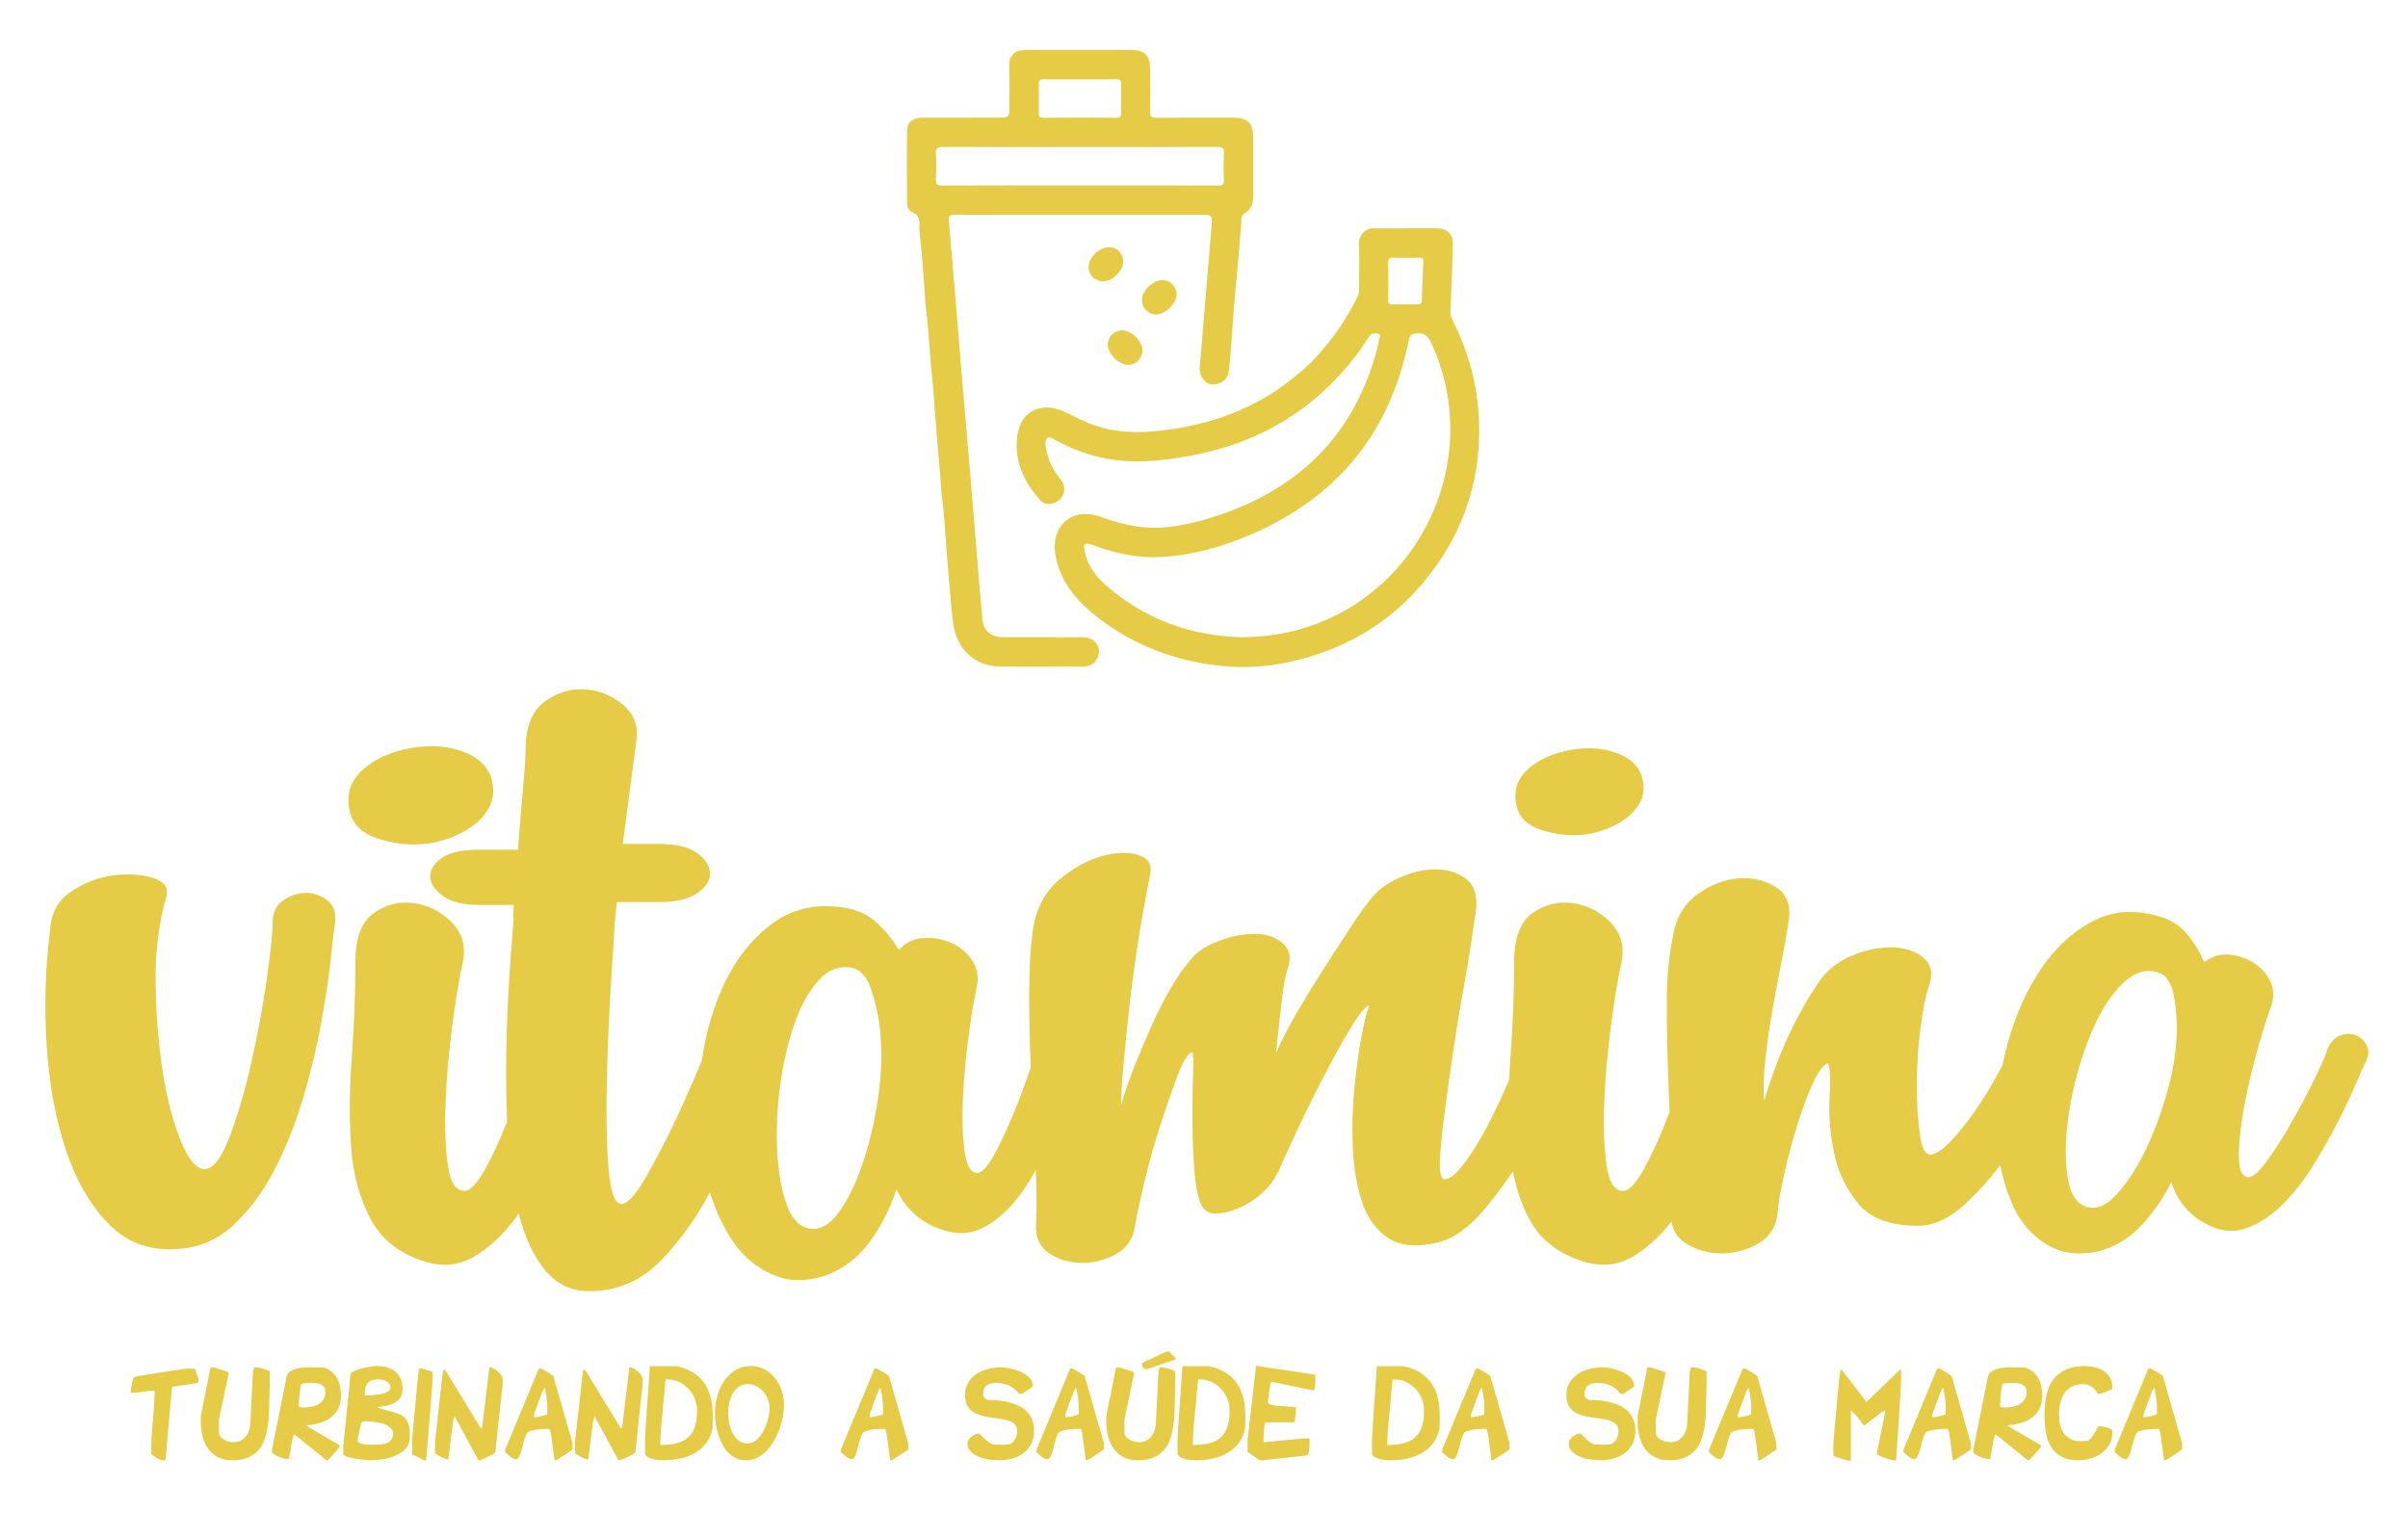 <?xml version="1.0" encoding="utf-8"?>
<!-- Generator: Adobe Illustrator 16.0.0, SVG Export Plug-In . SVG Version: 6.00 Build 0)  -->
<!DOCTYPE svg PUBLIC "-//W3C//DTD SVG 1.1//EN" "http://www.w3.org/Graphics/SVG/1.1/DTD/svg11.dtd">
<svg version="1.1" id="Camada_1" xmlns="http://www.w3.org/2000/svg" xmlns:xlink="http://www.w3.org/1999/xlink" x="0px" y="0px"
	 width="672.528px" height="429.67px" viewBox="0 0 672.528 429.67" enable-background="new 0 0 672.528 429.67"
	 xml:space="preserve">
<g>
	<path fill-rule="evenodd" clip-rule="evenodd" fill="#E6CB46" d="M55.423,385.323c-0.067-0.225-0.151-0.511-0.253-0.858
		c-0.101-0.348-0.208-0.679-0.32-0.993c-0.113-0.313-0.208-0.589-0.287-0.825c-0.079-0.235-0.13-0.353-0.152-0.353h-2.36
		c-0.045,0-0.309,0.033-0.792,0.101c-0.484,0.067-1.107,0.163-1.871,0.287c-0.764,0.123-1.624,0.258-2.579,0.403
		c-0.956,0.146-1.916,0.291-2.882,0.438c-0.966,0.146-1.888,0.292-2.764,0.438c-0.876,0.146-1.63,0.264-2.259,0.354
		c-0.045,0-0.151,0.012-0.32,0.034c-0.168,0.022-0.343,0.062-0.522,0.117c-0.18,0.057-0.354,0.124-0.522,0.202
		c-0.168,0.079-0.275,0.186-0.32,0.319c-0.067,0.225-0.141,0.506-0.219,0.842c-0.079,0.338-0.157,0.69-0.236,1.062
		c-0.079,0.37-0.146,0.746-0.202,1.127c-0.056,0.382-0.084,0.729-0.084,1.044c1.146,0,2.264-0.101,3.354-0.303
		c1.09-0.202,2.208-0.303,3.354-0.303c0,1.347-0.05,2.688-0.151,4.022c-0.101,1.336-0.208,2.672-0.32,4.007
		c-0.113,1.336-0.219,2.671-0.32,4.007c-0.101,1.335-0.152,2.676-0.152,4.022c0,0.067,0,0.18,0,0.337s0.005,0.325,0.017,0.505
		c0.011,0.18,0.017,0.348,0.017,0.505s0,0.27,0,0.337c0.45,0.358,0.983,0.735,1.602,1.128c0.618,0.393,1.219,0.589,1.803,0.589
		c0.292,0,0.46-0.072,0.506-0.219c0.045-0.146,0.089-0.421,0.135-0.825l1.719-19.493l7.046-1.043c0.18-0.045,0.287-0.141,0.32-0.286
		c0.034-0.146,0.05-0.275,0.05-0.388c0-0.045-0.006-0.106-0.017-0.186C55.429,385.396,55.423,385.346,55.423,385.323z"/>
	<path fill-rule="evenodd" clip-rule="evenodd" fill="#E6CB46" d="M75.313,383.472c0-0.247,0-0.415,0-0.506
		c-0.607-0.224-1.259-0.454-1.956-0.689c-0.697-0.235-1.371-0.354-2.022-0.354c-0.067,0-0.202,0.012-0.405,0.033l-0.337,1.684
		l-0.674,14.136c-0.045,0.651-0.174,1.279-0.388,1.885c-0.214,0.605-0.517,1.145-0.91,1.615c-0.394,0.472-0.854,0.853-1.382,1.145
		c-0.528,0.292-1.129,0.438-1.803,0.438c-0.36,0-0.787-0.045-1.281-0.135c-0.495-0.089-0.961-0.245-1.399-0.47
		c-0.438-0.224-0.815-0.504-1.129-0.841c-0.315-0.336-0.472-0.762-0.472-1.276v-3.696l2.697-12.77v-0.336
		c0-0.022-0.152-0.089-0.455-0.201c-0.304-0.112-0.674-0.235-1.113-0.37c-0.438-0.134-0.888-0.274-1.348-0.42
		c-0.461-0.146-0.837-0.263-1.129-0.353c-0.045-0.022-0.141-0.039-0.287-0.051c-0.146-0.011-0.253-0.017-0.32-0.017
		s-0.152,0.006-0.253,0.017c-0.101,0.012-0.151,0.028-0.151,0.051l-2.697,13.449c0,0.022,0,0.09,0,0.201
		c0,0.113-0.005,0.247-0.017,0.404c-0.012,0.157-0.017,0.325-0.017,0.504c0,0.157,0,0.28,0,0.37c0,1.457,0.157,2.847,0.472,4.17
		c0.314,1.322,0.82,2.488,1.517,3.497c0.696,1.009,1.606,1.815,2.73,2.421c1.124,0.604,2.483,0.907,4.079,0.907
		c1.888,0,3.45-0.297,4.686-0.893c1.235-0.595,2.23-1.392,2.983-2.39c0.752-0.999,1.309-2.166,1.668-3.502
		c0.359-1.335,0.612-2.737,0.759-4.208c0.146-1.471,0.224-2.969,0.236-4.495c0.011-1.525,0.051-2.996,0.118-4.41
		c0-0.022,0-0.135,0-0.337c0-0.225,0.005-0.471,0.017-0.74c0.011-0.27,0.017-0.538,0.017-0.809c0-0.269,0-0.482,0-0.64
		c0-0.09,0-0.246,0-0.472c0-0.246-0.006-0.504-0.017-0.774C75.318,383.977,75.313,383.719,75.313,383.472z"/>
	<path fill-rule="evenodd" clip-rule="evenodd" fill="#E6CB46" d="M92.219,396.081c0.91-0.651,1.64-1.483,2.191-2.494
		c0.55-1.012,0.826-2.236,0.826-3.675c0-0.898-0.084-1.775-0.253-2.629c-0.168-0.854-0.455-1.636-0.86-2.344
		c-0.404-0.708-0.933-1.325-1.584-1.854s-1.449-0.904-2.393-1.13c-0.09,0-0.259,0-0.506,0c-0.248,0-0.506-0.005-0.775-0.017
		c-0.27-0.011-0.528-0.017-0.775-0.017c-0.225,0-0.382,0-0.472,0c-0.539,0-1.208,0.006-2.005,0.017
		c-0.798,0.012-1.584,0.102-2.36,0.27c-0.775,0.169-1.472,0.438-2.09,0.809c-0.618,0.37-0.995,0.914-1.129,1.632l-4.045,20.201
		c0,0.045-0.005,0.14-0.017,0.286c-0.012,0.146-0.017,0.241-0.017,0.286c0,0.27,0.186,0.533,0.557,0.791
		c0.371,0.258,0.797,0.488,1.281,0.69c0.483,0.202,0.955,0.365,1.416,0.488c0.46,0.123,0.792,0.185,0.994,0.185
		c0.045,0,0.129-0.005,0.253-0.017c0.124-0.011,0.208-0.017,0.253-0.017c0.022-0.225,0.084-0.605,0.186-1.145
		s0.202-1.111,0.303-1.718c0.101-0.605,0.202-1.184,0.304-1.733c0.101-0.55,0.174-0.926,0.219-1.128
		c0.022-0.112,0.073-0.298,0.152-0.556c0.079-0.258,0.14-0.409,0.186-0.455c0.067-0.021,0.123-0.033,0.168-0.033
		c0.022,0,0.079,0.012,0.168,0.033l8.765,7.07c0.089,0.023,0.146,0.034,0.168,0.034c0.022,0,0.079-0.011,0.168-0.034
		c0.022-0.021,0.079-0.072,0.168-0.15s0.191-0.174,0.304-0.286c0.112-0.111,0.219-0.218,0.32-0.319
		c0.101-0.101,0.174-0.184,0.219-0.251c0.09-0.09,0.247-0.264,0.472-0.521c0.224-0.258,0.466-0.532,0.725-0.823
		c0.258-0.292,0.494-0.561,0.708-0.807c0.213-0.247,0.365-0.426,0.455-0.538c0-0.021,0.005-0.05,0.017-0.084
		c0.011-0.033,0.017-0.062,0.017-0.083c0-0.022-0.011-0.079-0.034-0.168c-0.022-0.045-0.073-0.106-0.151-0.186
		c-0.079-0.078-0.141-0.128-0.186-0.151l-8.091-4.703c-0.09-0.045-0.265-0.156-0.522-0.336c-0.259-0.179-0.421-0.291-0.489-0.336
		c1.258-0.067,2.478-0.264,3.658-0.59C90.263,397.223,91.308,396.733,92.219,396.081z M87.078,392.93
		c-0.697,0.146-1.394,0.219-2.09,0.219c-0.067,0-0.168,0-0.303,0c-0.113,0-0.236-0.005-0.371-0.017
		c-0.135-0.012-0.258-0.022-0.371-0.034c-0.113-0.011-0.18-0.017-0.202-0.017l-0.337-0.337c0.045-0.629,0.084-1.157,0.118-1.585
		c0.034-0.427,0.067-0.87,0.101-1.331s0.073-0.837,0.118-1.13c0-0.067,0.017-0.196,0.05-0.388c0.034-0.19,0.067-0.398,0.101-0.623
		s0.068-0.433,0.102-0.624c0.034-0.19,0.062-0.32,0.084-0.388c0.494-0.225,0.966-0.342,1.416-0.354
		c0.449-0.012,0.932-0.018,1.45-0.018c0.472,0,0.944,0.029,1.416,0.085c0.472,0.056,0.894,0.174,1.264,0.354
		c0.371,0.181,0.668,0.438,0.894,0.775c0.225,0.337,0.337,0.787,0.337,1.349c0,0.809-0.174,1.483-0.522,2.022
		c-0.349,0.54-0.804,0.978-1.365,1.315C88.403,392.542,87.774,392.783,87.078,392.93z"/>
	<path fill-rule="evenodd" clip-rule="evenodd" fill="#E6CB46" d="M113.103,396.097c-0.427-0.449-0.927-0.797-1.5-1.044
		c-0.573-0.246-1.197-0.46-1.871-0.64s-1.388-0.365-2.141-0.556c-0.753-0.19-1.512-0.454-2.275-0.791
		c0.831-0.112,1.668-0.252,2.511-0.421c0.843-0.168,1.607-0.426,2.292-0.774c0.686-0.348,1.242-0.83,1.669-1.447
		c0.426-0.617,0.64-1.42,0.64-2.408c0-1.122-0.18-2.093-0.539-2.912c-0.36-0.819-0.866-1.492-1.517-2.02
		c-0.652-0.527-1.428-0.915-2.326-1.162c-0.899-0.246-1.888-0.37-2.966-0.37c-0.225,0-0.72,0.057-1.483,0.169
		c-0.765,0.112-1.563,0.269-2.394,0.471c-0.832,0.203-1.579,0.455-2.242,0.758c-0.664,0.304-1.017,0.646-1.062,1.026l-2.023,19.864
		v2.357c0,0.18,0.169,0.348,0.506,0.505s0.758,0.298,1.264,0.421s1.062,0.235,1.669,0.337c0.606,0.101,1.185,0.185,1.736,0.252
		c0.55,0.067,1.034,0.118,1.45,0.151c0.416,0.034,0.68,0.051,0.792,0.051c0.921,0,1.966-0.072,3.135-0.219
		c1.168-0.146,2.298-0.421,3.388-0.825c1.09-0.403,2.056-0.953,2.899-1.649c0.843-0.695,1.41-1.604,1.703-2.728
		c0-0.067,0-0.19,0-0.37c0-0.202,0.005-0.415,0.017-0.64s0.017-0.427,0.017-0.606c0-0.201,0-0.336,0-0.403
		c0-1.077-0.118-1.964-0.354-2.66C113.861,397.118,113.529,396.546,113.103,396.097z M102.045,387.788
		c0.112-0.562,0.314-1.028,0.607-1.398c0.292-0.371,0.691-0.646,1.197-0.826c0.505-0.18,1.163-0.27,1.972-0.27
		c0.314,0,0.658,0.039,1.028,0.118c0.371,0.079,0.719,0.208,1.045,0.388s0.595,0.41,0.809,0.69c0.213,0.281,0.32,0.624,0.32,1.028
		c0,0.383-0.146,0.703-0.438,0.961c-0.292,0.259-0.669,0.472-1.129,0.641c-0.461,0.169-0.972,0.298-1.534,0.388
		c-0.562,0.09-1.107,0.151-1.635,0.186c-0.528,0.033-1.011,0.056-1.45,0.067c-0.438,0.012-0.758,0.017-0.96,0.017
		C101.877,389.014,101.933,388.351,102.045,387.788z M109.31,402.133c-0.303,0.416-0.697,0.725-1.18,0.927
		c-0.484,0.202-1.017,0.332-1.602,0.388c-0.584,0.057-1.146,0.084-1.686,0.084c-0.202,0-0.573,0.006-1.112,0.018
		c-0.54,0.011-1.096-0.012-1.669-0.067c-0.573-0.057-1.079-0.169-1.517-0.338c-0.438-0.168-0.658-0.421-0.658-0.758
		c0-0.067,0.005-0.174,0.017-0.32c0.011-0.146,0.017-0.23,0.017-0.253c0.067-0.314,0.152-0.714,0.253-1.197
		c0.101-0.482,0.208-0.96,0.32-1.433c0.112-0.472,0.208-0.876,0.287-1.214c0.079-0.337,0.129-0.517,0.152-0.539l0.337-0.337
		c0.045-0.022,0.208-0.039,0.489-0.051c0.281-0.011,0.489-0.017,0.624-0.017c0.472,0,1.124,0.039,1.956,0.118
		c0.831,0.079,1.652,0.241,2.461,0.488c0.809,0.248,1.505,0.59,2.09,1.028c0.584,0.438,0.876,1.028,0.876,1.77
		C109.765,401.149,109.614,401.717,109.31,402.133z"/>
	<path fill-rule="evenodd" clip-rule="evenodd" fill="#E6CB46" d="M120.384,383.035c-0.292-0.112-0.629-0.23-1.011-0.354
		c-0.383-0.124-0.753-0.225-1.113-0.304c-0.36-0.079-0.606-0.118-0.742-0.118c-0.067,0-0.202,0.012-0.404,0.034l-0.337,1.686
		l-1.686,18.204v4.045l3.371,1.686h0.573l1.787-22.249v-2.36C120.822,383.237,120.676,383.147,120.384,383.035z"/>
	<path fill-rule="evenodd" clip-rule="evenodd" fill="#E6CB46" d="M139.11,383.137c-0.371-0.338-0.764-0.624-1.18-0.86
		c-0.416-0.235-0.792-0.354-1.129-0.354c-0.022,0-0.067,0.012-0.135,0.033l-2.023,16.856c-0.067,0.022-0.113,0.033-0.135,0.033
		c-0.022,0-0.09-0.011-0.202-0.033c-0.045-0.022-0.107-0.073-0.186-0.152c-0.079-0.078-0.129-0.14-0.152-0.186l-9.439-15.507
		c-0.022-0.045-0.073-0.106-0.152-0.186c-0.079-0.078-0.141-0.129-0.185-0.151c-0.09-0.022-0.146-0.034-0.169-0.034
		s-0.05,0.006-0.084,0.017c-0.034,0.012-0.062,0.018-0.084,0.018c-0.022,0.067-0.05,0.196-0.084,0.388s-0.067,0.399-0.101,0.623
		c-0.034,0.226-0.068,0.434-0.102,0.624c-0.034,0.191-0.05,0.32-0.05,0.388c-0.113,0.876-0.236,1.922-0.371,3.135
		c-0.135,1.214-0.275,2.489-0.421,3.826c-0.146,1.338-0.292,2.669-0.438,3.995c-0.146,1.326-0.281,2.518-0.405,3.573
		c-0.124,1.057-0.219,1.922-0.286,2.596c-0.068,0.675-0.102,1.034-0.102,1.079v3.034c0,0.022,0.045,0.073,0.135,0.151
		c0.089,0.079,0.157,0.141,0.202,0.186c0.135,0.067,0.331,0.175,0.59,0.32c0.258,0.146,0.534,0.292,0.826,0.438
		c0.292,0.146,0.561,0.275,0.809,0.388c0.247,0.112,0.404,0.18,0.472,0.202c0.022,0.022,0.084,0.039,0.186,0.051
		c0.101,0.011,0.174,0.017,0.219,0.017c0.044,0,0.101-0.006,0.168-0.017c0.067-0.012,0.101-0.028,0.101-0.051l1.349-10.788
		l0.404-1.18l6.675,12.305h0.337c0.045,0,0.219-0.062,0.523-0.186c0.303-0.123,0.651-0.274,1.045-0.455
		c0.393-0.18,0.786-0.365,1.18-0.556c0.393-0.191,0.713-0.354,0.961-0.489c0.112-0.045,0.253-0.157,0.421-0.337
		s0.253-0.292,0.253-0.337l2.022-18.879c0-0.067,0.005-0.274,0.017-0.623c0.011-0.349,0.017-0.591,0.017-0.726
		c0-0.337-0.124-0.702-0.371-1.096C139.79,383.839,139.481,383.474,139.11,383.137z"/>
	<path fill-rule="evenodd" clip-rule="evenodd" fill="#E6CB46" d="M153.487,383.642c-0.292-0.18-0.59-0.364-0.893-0.556
		c-0.304-0.19-0.556-0.343-0.759-0.455c-0.248-0.157-0.427-0.259-0.539-0.304c-0.113-0.045-0.292-0.067-0.54-0.067
		c-0.045,0-0.135,0.012-0.27,0.034l-9.102,21.912c-0.045,0.09-0.107,0.265-0.186,0.522c-0.079,0.259-0.129,0.421-0.152,0.488v0.169
		v0.169c0.135,0.112,0.314,0.286,0.54,0.522c0.225,0.235,0.477,0.467,0.758,0.69c0.281,0.226,0.573,0.422,0.877,0.59
		c0.303,0.169,0.601,0.253,0.893,0.253c0.292,0,0.545-0.18,0.759-0.539c0.213-0.359,0.41-0.809,0.59-1.349
		c0.18-0.539,0.342-1.135,0.489-1.786c0.146-0.652,0.309-1.265,0.489-1.838c0.18-0.573,0.376-1.072,0.59-1.5
		c0.213-0.427,0.466-0.686,0.759-0.775c0.831-0.27,1.713-0.455,2.646-0.556c0.933-0.102,1.826-0.152,2.68-0.152
		c0.045,0,0.18,0.012,0.404,0.034c0.068,0.225,0.118,0.41,0.152,0.556c0.034,0.146,0.067,0.293,0.101,0.438
		c0.034,0.146,0.062,0.265,0.084,0.354c0.045,0.27,0.118,0.758,0.219,1.466s0.202,1.455,0.303,2.242s0.196,1.533,0.287,2.241
		c0.089,0.708,0.157,1.197,0.202,1.467h0.168h0.169c0.044-0.022,0.157-0.072,0.337-0.151c0.18-0.079,0.292-0.141,0.337-0.186
		c0.292-0.202,0.668-0.449,1.129-0.742c0.46-0.291,0.91-0.584,1.349-0.876c0.438-0.292,0.96-0.651,1.567-1.079v-1.686l-5.394-18.878
		C154.128,384.047,153.779,383.822,153.487,383.642z M152.864,394.43c-0.012,0.337-0.017,0.562-0.017,0.674
		c-0.45,0.135-1.034,0.299-1.753,0.489c-0.72,0.191-1.371,0.286-1.956,0.286v-0.775c0-0.021,0.09-0.28,0.27-0.775
		c0.179-0.494,0.393-1.078,0.64-1.753c0.247-0.674,0.506-1.37,0.775-2.09c0.27-0.719,0.494-1.314,0.674-1.787
		c0.067-0.18,0.152-0.364,0.253-0.556c0.101-0.19,0.241-0.343,0.421-0.455c0.135,0.674,0.247,1.264,0.337,1.77
		s0.163,0.983,0.219,1.433c0.056,0.45,0.095,0.899,0.118,1.349c0.022,0.45,0.034,0.955,0.034,1.517
		C152.881,393.868,152.875,394.093,152.864,394.43z"/>
	<path fill-rule="evenodd" clip-rule="evenodd" fill="#E6CB46" d="M178.214,383.137c-0.371-0.338-0.764-0.624-1.18-0.86
		c-0.416-0.235-0.792-0.354-1.129-0.354c-0.022,0-0.067,0.012-0.135,0.033l-2.023,16.856c-0.067,0.022-0.113,0.033-0.135,0.033
		c-0.022,0-0.09-0.011-0.202-0.033c-0.045-0.022-0.107-0.073-0.186-0.152c-0.079-0.078-0.129-0.14-0.152-0.186l-9.439-15.507
		c-0.022-0.045-0.073-0.106-0.152-0.186c-0.079-0.078-0.141-0.129-0.185-0.151c-0.09-0.022-0.146-0.034-0.169-0.034
		s-0.05,0.006-0.084,0.017c-0.034,0.012-0.062,0.018-0.084,0.018c-0.022,0.067-0.05,0.196-0.084,0.388s-0.067,0.399-0.101,0.623
		c-0.034,0.226-0.068,0.434-0.102,0.624c-0.034,0.191-0.05,0.32-0.05,0.388c-0.113,0.876-0.236,1.922-0.371,3.135
		c-0.135,1.214-0.275,2.489-0.421,3.826c-0.146,1.338-0.292,2.669-0.438,3.995c-0.146,1.326-0.281,2.518-0.405,3.573
		c-0.124,1.057-0.219,1.922-0.286,2.596c-0.068,0.675-0.102,1.034-0.102,1.079v3.034c0,0.022,0.045,0.073,0.135,0.151
		c0.089,0.079,0.157,0.141,0.202,0.186c0.135,0.067,0.331,0.175,0.59,0.32c0.258,0.146,0.534,0.292,0.826,0.438
		c0.292,0.146,0.561,0.275,0.809,0.388c0.247,0.112,0.404,0.18,0.472,0.202c0.022,0.022,0.084,0.039,0.186,0.051
		c0.101,0.011,0.174,0.017,0.219,0.017c0.044,0,0.101-0.006,0.168-0.017c0.067-0.012,0.101-0.028,0.101-0.051l1.349-10.788
		l0.404-1.18l6.675,12.305h0.337c0.045,0,0.219-0.062,0.523-0.186c0.303-0.123,0.651-0.274,1.045-0.455
		c0.393-0.18,0.786-0.365,1.18-0.556c0.393-0.191,0.713-0.354,0.961-0.489c0.112-0.045,0.253-0.157,0.421-0.337
		s0.253-0.292,0.253-0.337l2.022-18.879c0-0.067,0.005-0.274,0.017-0.623c0.011-0.349,0.017-0.591,0.017-0.726
		c0-0.337-0.124-0.702-0.371-1.096C178.894,383.839,178.585,383.474,178.214,383.137z"/>
	<path fill-rule="evenodd" clip-rule="evenodd" fill="#E6CB46" d="M197.126,386.989c-0.686-1.155-1.59-2.16-2.713-3.014
		c-1.124-0.853-2.506-1.525-4.146-2.02c-0.18-0.045-0.438-0.112-0.775-0.202c-0.337-0.089-0.528-0.135-0.573-0.135h-7.417
		c-0.045,0.494-0.101,1.258-0.168,2.29s-0.146,2.199-0.236,3.501c-0.09,1.302-0.186,2.677-0.287,4.124
		c-0.101,1.448-0.197,2.823-0.287,4.125c-0.09,1.302-0.168,2.475-0.236,3.518c-0.068,1.044-0.113,1.813-0.135,2.307
		c0,0.045,0,0.168,0,0.37c0,0.18-0.005,0.394-0.017,0.64c-0.012,0.247-0.017,0.506-0.017,0.774c0,0.247,0,0.438,0,0.572
		c0,0.091,0,0.247,0,0.472s0.005,0.466,0.017,0.724c0.011,0.259,0.017,0.5,0.017,0.724c0,0.203,0,0.349,0,0.438
		c0.225,0.404,0.557,0.718,0.995,0.942c0.438,0.225,0.916,0.393,1.433,0.505s1.034,0.186,1.551,0.219
		c0.517,0.034,0.966,0.051,1.349,0.051c1.505,0,3.005-0.163,4.5-0.488c1.494-0.325,2.865-0.847,4.113-1.565
		c1.247-0.718,2.309-1.661,3.186-2.828s1.46-2.581,1.753-4.242c0-0.135,0-0.358,0-0.673s0.005-0.651,0.017-1.01
		c0.011-0.359,0.017-0.696,0.017-1.011c0-0.313,0-0.539,0-0.674c0-1.616-0.151-3.136-0.455-4.562
		C198.306,389.437,197.812,388.146,197.126,386.989z M194.059,398.568c-0.417,1.223-1.045,2.21-1.888,2.961
		c-0.843,0.752-1.91,1.29-3.202,1.615c-1.293,0.326-2.815,0.488-4.568,0.488c0-0.135,0.005-0.364,0.017-0.689
		c0.011-0.325,0.022-0.679,0.034-1.061c0.011-0.381,0.028-0.734,0.051-1.06c0.022-0.325,0.034-0.556,0.034-0.69
		c0.022-0.358,0.067-0.925,0.135-1.699c0.067-0.773,0.146-1.648,0.236-2.625c0.09-0.975,0.186-2.002,0.287-3.078
		c0.101-1.077,0.196-2.103,0.287-3.079c0.089-0.976,0.168-1.851,0.236-2.625c0.067-0.773,0.124-1.34,0.168-1.699h0.506
		c1.213,0,2.326,0.247,3.337,0.741c1.011,0.493,1.888,1.144,2.629,1.951s1.315,1.738,1.719,2.793
		c0.405,1.055,0.607,2.143,0.607,3.264C194.682,395.849,194.474,397.346,194.059,398.568z"/>
	<path fill-rule="evenodd" clip-rule="evenodd" fill="#E6CB46" d="M216.509,385.02c-0.798-1.032-1.77-1.862-2.916-2.491
		c-1.146-0.628-2.461-0.942-3.944-0.942c-1.73,0-3.219,0.415-4.466,1.245c-1.248,0.831-2.282,1.886-3.102,3.165
		c-0.821,1.28-1.428,2.693-1.82,4.242c-0.394,1.549-0.59,3.053-0.59,4.512c0,0.854,0.067,1.768,0.203,2.744
		c0.135,0.977,0.348,1.947,0.64,2.912s0.663,1.902,1.113,2.812c0.449,0.909,0.994,1.711,1.635,2.407
		c0.641,0.695,1.376,1.251,2.208,1.666s1.775,0.623,2.832,0.623c1.168,0,2.242-0.246,3.219-0.74s1.859-1.15,2.646-1.97
		c0.786-0.819,1.478-1.762,2.073-2.828c0.595-1.066,1.096-2.166,1.5-3.3c0.405-1.133,0.708-2.267,0.91-3.4
		c0.203-1.134,0.304-2.172,0.304-3.114c0-1.369-0.208-2.71-0.624-4.023C217.914,387.226,217.307,386.053,216.509,385.02z
		 M214.537,396.23c-0.27,1.121-0.669,2.198-1.197,3.229c-0.528,1.032-1.174,1.912-1.938,2.641c-0.765,0.729-1.652,1.094-2.664,1.094
		c-1.011,0-1.86-0.291-2.545-0.874c-0.686-0.583-1.236-1.301-1.652-2.153c-0.416-0.853-0.714-1.767-0.894-2.742
		c-0.18-0.976-0.27-1.867-0.27-2.675c0-0.874,0.089-1.794,0.27-2.758c0.18-0.965,0.483-1.84,0.91-2.625
		c0.427-0.784,0.989-1.435,1.686-1.951c0.696-0.516,1.573-0.773,2.629-0.773c0.877,0,1.686,0.196,2.427,0.589
		c0.742,0.393,1.382,0.902,1.922,1.53c0.539,0.628,0.96,1.34,1.264,2.137c0.303,0.796,0.455,1.609,0.455,2.438
		C214.942,394.145,214.807,395.109,214.537,396.23z"/>
	<path fill-rule="evenodd" clip-rule="evenodd" fill="#E6CB46" d="M247.237,383.642c-0.292-0.18-0.59-0.364-0.893-0.556
		c-0.304-0.19-0.556-0.343-0.759-0.455c-0.248-0.157-0.427-0.259-0.539-0.304c-0.113-0.045-0.292-0.067-0.54-0.067
		c-0.045,0-0.135,0.012-0.27,0.034l-9.102,21.912c-0.045,0.09-0.107,0.265-0.186,0.522c-0.079,0.259-0.129,0.421-0.152,0.488v0.169
		v0.169c0.135,0.112,0.314,0.286,0.54,0.522c0.225,0.235,0.477,0.467,0.758,0.69c0.281,0.226,0.573,0.422,0.877,0.59
		c0.303,0.169,0.601,0.253,0.893,0.253c0.292,0,0.545-0.18,0.759-0.539c0.213-0.359,0.41-0.809,0.59-1.349
		c0.18-0.539,0.342-1.135,0.489-1.786c0.146-0.652,0.309-1.265,0.489-1.838c0.18-0.573,0.376-1.072,0.59-1.5
		c0.213-0.427,0.466-0.686,0.759-0.775c0.831-0.27,1.713-0.455,2.646-0.556c0.933-0.102,1.826-0.152,2.68-0.152
		c0.045,0,0.18,0.012,0.404,0.034c0.068,0.225,0.118,0.41,0.152,0.556c0.034,0.146,0.067,0.293,0.101,0.438
		c0.034,0.146,0.062,0.265,0.084,0.354c0.045,0.27,0.118,0.758,0.219,1.466s0.202,1.455,0.303,2.242s0.196,1.533,0.287,2.241
		c0.089,0.708,0.157,1.197,0.202,1.467h0.168h0.169c0.044-0.022,0.157-0.072,0.337-0.151c0.18-0.079,0.292-0.141,0.337-0.186
		c0.292-0.202,0.668-0.449,1.129-0.742c0.46-0.291,0.91-0.584,1.349-0.876c0.438-0.292,0.96-0.651,1.567-1.079v-1.686l-5.394-18.878
		C247.877,384.047,247.529,383.822,247.237,383.642z M246.613,394.43c-0.012,0.337-0.017,0.562-0.017,0.674
		c-0.45,0.135-1.034,0.299-1.753,0.489c-0.72,0.191-1.371,0.286-1.956,0.286v-0.775c0-0.021,0.09-0.28,0.27-0.775
		c0.179-0.494,0.393-1.078,0.64-1.753c0.247-0.674,0.506-1.37,0.775-2.09c0.27-0.719,0.494-1.314,0.674-1.787
		c0.067-0.18,0.152-0.364,0.253-0.556c0.101-0.19,0.241-0.343,0.421-0.455c0.135,0.674,0.247,1.264,0.337,1.77
		s0.163,0.983,0.219,1.433c0.056,0.45,0.095,0.899,0.118,1.349c0.022,0.45,0.034,0.955,0.034,1.517
		C246.63,393.868,246.625,394.093,246.613,394.43z"/>
	<path fill-rule="evenodd" clip-rule="evenodd" fill="#E6CB46" d="M286.796,394.282c-0.619-0.628-1.349-1.15-2.191-1.565
		s-1.736-0.745-2.68-0.992s-1.927-0.421-2.95-0.521c-1.023-0.102-2.028-0.152-3.017-0.152c-0.922-0.269-1.382-0.863-1.382-1.784
		c0-0.538,0.096-0.998,0.287-1.379c0.191-0.382,0.444-0.69,0.759-0.926c0.314-0.236,0.691-0.404,1.129-0.505
		c0.438-0.102,0.893-0.152,1.365-0.152c0.742,0,1.41,0.057,2.006,0.169c0.595,0.112,1.151,0.286,1.668,0.522
		c0.517,0.236,1.011,0.551,1.483,0.944s0.955,0.871,1.45,1.433h0.674l3.034-2.022c0.022-0.067,0.034-0.112,0.034-0.135
		c0-0.63-0.157-1.197-0.472-1.703c-0.315-0.506-0.731-0.955-1.248-1.349c-0.517-0.393-1.102-0.729-1.753-1.011
		c-0.652-0.281-1.31-0.511-1.972-0.691c-0.663-0.18-1.304-0.314-1.921-0.404c-0.619-0.09-1.152-0.135-1.602-0.135
		c-1.213,0-2.416,0.157-3.607,0.472c-1.191,0.313-2.259,0.791-3.203,1.431c-0.944,0.639-1.708,1.447-2.292,2.423
		c-0.584,0.977-0.876,2.126-0.876,3.45c0,1.189,0.208,2.16,0.624,2.911c0.416,0.752,0.966,1.352,1.652,1.801
		c0.685,0.448,1.46,0.785,2.326,1.01s1.753,0.404,2.664,0.539s1.803,0.258,2.68,0.37s1.657,0.292,2.343,0.538
		c0.685,0.247,1.235,0.601,1.652,1.061c0.416,0.46,0.624,1.082,0.624,1.868c0,0.358-0.051,0.734-0.152,1.127
		c-0.101,0.394-0.253,0.764-0.455,1.111s-0.455,0.656-0.758,0.926c-0.304,0.269-0.646,0.448-1.028,0.538c-0.067,0-0.202,0-0.404,0
		c-0.18,0-0.383,0.006-0.607,0.017c-0.225,0.012-0.438,0.017-0.641,0.017c-0.18,0-0.303,0-0.371,0c-0.135,0-0.315,0-0.54,0
		c-0.225,0-0.444-0.005-0.657-0.017c-0.214-0.011-0.399-0.017-0.556-0.017c-0.158,0-0.248,0-0.27,0
		c-0.404-0.022-0.843-0.196-1.314-0.522c-0.472-0.326-0.911-0.675-1.315-1.045c-0.404-0.371-0.753-0.714-1.045-1.028
		c-0.292-0.314-0.461-0.473-0.506-0.473c-0.337,0-0.697,0.079-1.079,0.236c-0.382,0.157-0.736,0.365-1.062,0.624
		c-0.326,0.259-0.596,0.556-0.809,0.894c-0.214,0.337-0.32,0.674-0.32,1.011c0,0.944,0.326,1.72,0.978,2.326
		s1.433,1.091,2.343,1.449c0.91,0.36,1.854,0.607,2.832,0.742s1.792,0.202,2.444,0.202c1.326,0,2.59-0.157,3.792-0.471
		c1.202-0.314,2.264-0.809,3.186-1.481c0.921-0.673,1.657-1.531,2.208-2.574c0.55-1.044,0.826-2.295,0.826-3.754
		c0-1.166-0.18-2.193-0.54-3.079C287.903,395.668,287.414,394.911,286.796,394.282z"/>
	<path fill-rule="evenodd" clip-rule="evenodd" fill="#E6CB46" d="M301.882,383.642c-0.292-0.18-0.59-0.364-0.893-0.556
		c-0.304-0.19-0.556-0.343-0.759-0.455c-0.248-0.157-0.427-0.259-0.539-0.304c-0.113-0.045-0.292-0.067-0.54-0.067
		c-0.045,0-0.135,0.012-0.27,0.034l-9.102,21.912c-0.045,0.09-0.107,0.265-0.186,0.522c-0.079,0.259-0.129,0.421-0.152,0.488v0.169
		v0.169c0.135,0.112,0.314,0.286,0.54,0.522c0.225,0.235,0.477,0.467,0.758,0.69c0.281,0.226,0.573,0.422,0.877,0.59
		c0.303,0.169,0.601,0.253,0.893,0.253c0.292,0,0.545-0.18,0.759-0.539c0.213-0.359,0.41-0.809,0.59-1.349
		c0.18-0.539,0.342-1.135,0.489-1.786c0.146-0.652,0.309-1.265,0.489-1.838c0.18-0.573,0.376-1.072,0.59-1.5
		c0.213-0.427,0.466-0.686,0.759-0.775c0.831-0.27,1.713-0.455,2.646-0.556c0.933-0.102,1.826-0.152,2.68-0.152
		c0.045,0,0.18,0.012,0.404,0.034c0.068,0.225,0.118,0.41,0.152,0.556c0.034,0.146,0.067,0.293,0.101,0.438
		c0.034,0.146,0.062,0.265,0.084,0.354c0.045,0.27,0.118,0.758,0.219,1.466s0.202,1.455,0.303,2.242s0.196,1.533,0.287,2.241
		c0.089,0.708,0.157,1.197,0.202,1.467h0.168h0.169c0.044-0.022,0.157-0.072,0.337-0.151c0.18-0.079,0.292-0.141,0.337-0.186
		c0.292-0.202,0.668-0.449,1.129-0.742c0.461-0.291,0.91-0.584,1.349-0.876s0.961-0.651,1.567-1.079v-1.686l-5.394-18.878
		C302.522,384.047,302.174,383.822,301.882,383.642z M301.258,394.43c-0.012,0.337-0.017,0.562-0.017,0.674
		c-0.45,0.135-1.034,0.299-1.753,0.489c-0.72,0.191-1.371,0.286-1.956,0.286v-0.775c0-0.021,0.09-0.28,0.27-0.775
		c0.179-0.494,0.393-1.078,0.64-1.753c0.247-0.674,0.506-1.37,0.775-2.09c0.27-0.719,0.494-1.314,0.674-1.787
		c0.067-0.18,0.152-0.364,0.253-0.556c0.101-0.19,0.241-0.343,0.421-0.455c0.135,0.674,0.247,1.264,0.337,1.77
		s0.163,0.983,0.219,1.433c0.056,0.45,0.095,0.899,0.118,1.349c0.022,0.45,0.034,0.955,0.034,1.517
		C301.275,393.868,301.27,394.093,301.258,394.43z"/>
	<path fill-rule="evenodd" clip-rule="evenodd" fill="#E6CB46" d="M326.525,377.54c-0.135-0.021-0.226-0.033-0.27-0.033
		c-0.338,0-0.652,0.073-0.944,0.219c-0.292,0.146-0.596,0.286-0.91,0.422c-0.202,0.09-0.545,0.252-1.028,0.488s-1,0.478-1.551,0.725
		c-0.551,0.248-1.067,0.489-1.551,0.725c-0.483,0.236-0.814,0.399-0.994,0.489c-0.181,0.045-0.281,0.124-0.304,0.236
		s-0.033,0.235-0.033,0.37c0,0.315,0.095,0.602,0.286,0.86c0.19,0.258,0.455,0.388,0.792,0.388c0.045,0,0.124-0.006,0.236-0.018
		c0.112-0.011,0.19-0.017,0.236-0.017c0.27-0.09,0.746-0.253,1.433-0.488c0.685-0.236,1.416-0.483,2.191-0.742
		c0.775-0.258,1.505-0.5,2.19-0.725s1.163-0.382,1.434-0.472c0.089-0.045,0.207-0.102,0.354-0.169
		c0.146-0.067,0.23-0.112,0.253-0.135c0.022-0.09,0.033-0.146,0.033-0.169c0-0.021-0.011-0.067-0.033-0.135L326.525,377.54z"/>
	<path fill-rule="evenodd" clip-rule="evenodd" fill="#E6CB46" d="M328.21,383.472c0-0.247,0-0.415,0-0.506
		c-0.607-0.224-1.259-0.454-1.955-0.689c-0.697-0.235-1.371-0.354-2.023-0.354c-0.067,0-0.202,0.012-0.404,0.033l-0.337,1.684
		l-0.674,14.136c-0.046,0.651-0.175,1.279-0.388,1.885c-0.214,0.605-0.518,1.145-0.91,1.615c-0.394,0.472-0.854,0.853-1.383,1.145
		s-1.129,0.438-1.804,0.438c-0.359,0-0.786-0.045-1.28-0.135c-0.495-0.089-0.961-0.245-1.399-0.47
		c-0.438-0.224-0.814-0.504-1.129-0.841c-0.315-0.336-0.473-0.762-0.473-1.276v-3.696l2.697-12.77v-0.336
		c0-0.022-0.151-0.089-0.455-0.201s-0.675-0.235-1.112-0.37c-0.438-0.134-0.889-0.274-1.349-0.42
		c-0.461-0.146-0.838-0.263-1.13-0.353c-0.045-0.022-0.141-0.039-0.286-0.051c-0.146-0.011-0.253-0.017-0.32-0.017
		s-0.151,0.006-0.253,0.017c-0.101,0.012-0.151,0.028-0.151,0.051l-2.697,13.449c0,0.022,0,0.09,0,0.201
		c0,0.113-0.006,0.247-0.017,0.404c-0.012,0.157-0.017,0.325-0.017,0.504c0,0.157,0,0.28,0,0.37c0,1.457,0.156,2.847,0.472,4.17
		c0.314,1.322,0.82,2.488,1.517,3.497s1.606,1.815,2.731,2.421c1.123,0.604,2.482,0.907,4.078,0.907c1.889,0,3.45-0.297,4.687-0.893
		c1.235-0.595,2.23-1.392,2.983-2.39c0.753-0.999,1.309-2.166,1.669-3.502c0.358-1.335,0.611-2.737,0.758-4.208
		s0.225-2.969,0.236-4.495c0.011-1.525,0.051-2.996,0.118-4.41c0-0.022,0-0.135,0-0.337c0-0.225,0.005-0.471,0.017-0.74
		c0.011-0.27,0.017-0.538,0.017-0.809c0-0.269,0-0.482,0-0.64c0-0.09,0-0.246,0-0.472c0-0.246-0.006-0.504-0.017-0.774
		C328.215,383.977,328.21,383.719,328.21,383.472z"/>
	<path fill-rule="evenodd" clip-rule="evenodd" fill="#E6CB46" d="M345.858,386.989c-0.686-1.155-1.59-2.16-2.714-3.014
		c-1.124-0.853-2.506-1.525-4.146-2.02c-0.18-0.045-0.438-0.112-0.775-0.202c-0.337-0.089-0.528-0.135-0.573-0.135h-7.416
		c-0.045,0.494-0.102,1.258-0.169,2.29s-0.146,2.199-0.235,3.501c-0.09,1.302-0.186,2.677-0.287,4.124
		c-0.101,1.448-0.196,2.823-0.286,4.125s-0.169,2.475-0.236,3.518c-0.067,1.044-0.112,1.813-0.135,2.307c0,0.045,0,0.168,0,0.37
		c0,0.18-0.006,0.394-0.017,0.64c-0.012,0.247-0.017,0.506-0.017,0.774c0,0.247,0,0.438,0,0.572c0,0.091,0,0.247,0,0.472
		s0.005,0.466,0.017,0.724c0.011,0.259,0.017,0.5,0.017,0.724c0,0.203,0,0.349,0,0.438c0.225,0.404,0.557,0.718,0.995,0.942
		c0.438,0.225,0.915,0.393,1.433,0.505c0.517,0.112,1.033,0.186,1.551,0.219c0.517,0.034,0.966,0.051,1.348,0.051
		c1.506,0,3.006-0.163,4.501-0.488c1.494-0.325,2.865-0.847,4.112-1.565c1.248-0.718,2.31-1.661,3.187-2.828
		c0.876-1.167,1.46-2.581,1.753-4.242c0-0.135,0-0.358,0-0.673s0.005-0.651,0.017-1.01c0.011-0.359,0.017-0.696,0.017-1.011
		c0-0.313,0-0.539,0-0.674c0-1.616-0.151-3.136-0.455-4.562C347.038,389.437,346.543,388.146,345.858,386.989z M342.791,398.568
		c-0.416,1.223-1.045,2.21-1.888,2.961c-0.843,0.752-1.911,1.29-3.203,1.615c-1.292,0.326-2.814,0.488-4.567,0.488
		c0-0.135,0.005-0.364,0.017-0.689c0.011-0.325,0.022-0.679,0.034-1.061c0.011-0.381,0.027-0.734,0.05-1.06s0.034-0.556,0.034-0.69
		c0.022-0.358,0.067-0.925,0.135-1.699c0.067-0.773,0.146-1.648,0.236-2.625c0.089-0.975,0.185-2.002,0.286-3.078
		c0.102-1.077,0.196-2.103,0.286-3.079c0.09-0.976,0.169-1.851,0.236-2.625c0.067-0.773,0.123-1.34,0.169-1.699h0.505
		c1.214,0,2.326,0.247,3.338,0.741c1.012,0.493,1.888,1.144,2.63,1.951c0.741,0.808,1.314,1.738,1.719,2.793
		s0.606,2.143,0.606,3.264C343.414,395.849,343.206,397.346,342.791,398.568z"/>
	<path fill-rule="evenodd" clip-rule="evenodd" fill="#E6CB46" d="M350.796,381.519l-2.36,20.665v3.371l3.371,2.359h0.27h0.405
		c0.314-0.022,0.797-0.072,1.449-0.151c0.651-0.079,1.388-0.163,2.208-0.253s1.686-0.18,2.596-0.27s1.775-0.18,2.596-0.271
		c0.82-0.089,1.551-0.174,2.191-0.252c0.641-0.079,1.118-0.13,1.433-0.152c0.247-0.067,0.427-0.331,0.54-0.792
		c0.111-0.46,0.185-0.966,0.219-1.517c0.033-0.551,0.045-1.067,0.033-1.551c-0.011-0.483-0.017-0.793-0.017-0.928
		c-0.067,0-0.202,0-0.404,0s-0.422,0.006-0.657,0.018c-0.236,0.011-0.455,0.022-0.657,0.033c-0.203,0.012-0.338,0.017-0.405,0.017
		c-0.18,0.023-0.534,0.057-1.062,0.102c-0.528,0.045-1.152,0.101-1.871,0.168c-0.72,0.068-1.483,0.142-2.292,0.22
		c-0.81,0.079-1.573,0.157-2.293,0.236c-0.719,0.078-1.343,0.141-1.871,0.185c-0.528,0.046-0.882,0.079-1.062,0.102h-0.27
		c0-0.202,0.005-0.606,0.017-1.214c0.011-0.606,0.039-1.23,0.084-1.871s0.106-1.213,0.186-1.719s0.186-0.759,0.32-0.759h8.091
		c0.067-0.449,0.118-0.826,0.151-1.129c0.034-0.304,0.068-0.618,0.102-0.944c0.034-0.325,0.062-0.59,0.084-0.792v-0.675v-0.674
		c-0.292-0.045-0.686-0.084-1.18-0.118c-0.494-0.033-1.028-0.067-1.602-0.101c-0.572-0.034-1.157-0.073-1.753-0.118
		s-1.135-0.112-1.618-0.202s-0.876-0.208-1.18-0.354c-0.304-0.146-0.455-0.331-0.455-0.556c0-0.045,0.006-0.141,0.017-0.287
		c0.012-0.146,0.018-0.241,0.018-0.286c0.045-0.337,0.101-0.775,0.168-1.314c0.067-0.54,0.141-1.057,0.22-1.551
		c0.078-0.494,0.174-1.113,0.286-1.854l0.337-0.337l11.462,2.359h0.337c0.045,0,0.106-0.174,0.186-0.522
		c0.079-0.348,0.129-0.623,0.152-0.826c0-0.021,0.005-0.112,0.017-0.27c0.011-0.157,0.017-0.337,0.017-0.539s0.006-0.398,0.017-0.59
		c0.012-0.19,0.018-0.343,0.018-0.455c0-0.18-0.023-0.573-0.067-1.18L350.796,381.519z"/>
	<path fill-rule="evenodd" clip-rule="evenodd" fill="#E6CB46" d="M400.166,386.989c-0.686-1.155-1.59-2.16-2.714-3.014
		c-1.124-0.853-2.506-1.525-4.146-2.02c-0.18-0.045-0.438-0.112-0.775-0.202c-0.337-0.089-0.528-0.135-0.573-0.135h-7.416
		c-0.045,0.494-0.102,1.258-0.169,2.29s-0.146,2.199-0.235,3.501c-0.09,1.302-0.186,2.677-0.287,4.124
		c-0.101,1.448-0.196,2.823-0.286,4.125s-0.169,2.475-0.236,3.518c-0.067,1.044-0.112,1.813-0.135,2.307c0,0.045,0,0.168,0,0.37
		c0,0.18-0.006,0.394-0.017,0.64c-0.012,0.247-0.017,0.506-0.017,0.774c0,0.247,0,0.438,0,0.572c0,0.091,0,0.247,0,0.472
		s0.005,0.466,0.017,0.724c0.011,0.259,0.017,0.5,0.017,0.724c0,0.203,0,0.349,0,0.438c0.225,0.404,0.557,0.718,0.995,0.942
		c0.438,0.225,0.915,0.393,1.433,0.505c0.517,0.112,1.033,0.186,1.551,0.219c0.517,0.034,0.966,0.051,1.348,0.051
		c1.506,0,3.006-0.163,4.501-0.488c1.494-0.325,2.865-0.847,4.112-1.565c1.248-0.718,2.31-1.661,3.187-2.828
		c0.876-1.167,1.46-2.581,1.753-4.242c0-0.135,0-0.358,0-0.673s0.005-0.651,0.017-1.01c0.011-0.359,0.017-0.696,0.017-1.011
		c0-0.313,0-0.539,0-0.674c0-1.616-0.151-3.136-0.455-4.562C401.345,389.437,400.851,388.146,400.166,386.989z M397.098,398.568
		c-0.416,1.223-1.045,2.21-1.888,2.961c-0.843,0.752-1.911,1.29-3.203,1.615c-1.292,0.326-2.814,0.488-4.567,0.488
		c0-0.135,0.005-0.364,0.017-0.689c0.011-0.325,0.022-0.679,0.034-1.061c0.011-0.381,0.027-0.734,0.05-1.06s0.034-0.556,0.034-0.69
		c0.022-0.358,0.067-0.925,0.135-1.699c0.067-0.773,0.146-1.648,0.236-2.625c0.089-0.975,0.185-2.002,0.286-3.078
		c0.102-1.077,0.196-2.103,0.286-3.079c0.09-0.976,0.169-1.851,0.236-2.625c0.067-0.773,0.123-1.34,0.169-1.699h0.505
		c1.214,0,2.326,0.247,3.338,0.741c1.012,0.493,1.888,1.144,2.63,1.951c0.741,0.808,1.314,1.738,1.719,2.793
		s0.606,2.143,0.606,3.264C397.721,395.849,397.513,397.346,397.098,398.568z"/>
	<path fill-rule="evenodd" clip-rule="evenodd" fill="#E6CB46" d="M415.183,383.642c-0.292-0.18-0.59-0.364-0.894-0.556
		c-0.303-0.19-0.556-0.343-0.758-0.455c-0.248-0.157-0.428-0.259-0.54-0.304s-0.292-0.067-0.539-0.067
		c-0.045,0-0.135,0.012-0.27,0.034l-9.103,21.912c-0.045,0.09-0.106,0.265-0.185,0.522c-0.079,0.259-0.13,0.421-0.152,0.488v0.169
		v0.169c0.135,0.112,0.314,0.286,0.54,0.522c0.224,0.235,0.477,0.467,0.758,0.69c0.281,0.226,0.573,0.422,0.877,0.59
		c0.303,0.169,0.601,0.253,0.894,0.253c0.291,0,0.544-0.18,0.758-0.539s0.41-0.809,0.59-1.349c0.18-0.539,0.343-1.135,0.489-1.786
		c0.146-0.652,0.309-1.265,0.488-1.838s0.377-1.072,0.591-1.5c0.213-0.427,0.466-0.686,0.758-0.775
		c0.831-0.27,1.714-0.455,2.646-0.556c0.933-0.102,1.826-0.152,2.68-0.152c0.045,0,0.18,0.012,0.405,0.034
		c0.067,0.225,0.118,0.41,0.151,0.556c0.034,0.146,0.067,0.293,0.102,0.438c0.033,0.146,0.062,0.265,0.084,0.354
		c0.045,0.27,0.118,0.758,0.219,1.466c0.102,0.708,0.202,1.455,0.304,2.242s0.196,1.533,0.286,2.241s0.157,1.197,0.203,1.467h0.168
		h0.169c0.045-0.022,0.156-0.072,0.337-0.151c0.18-0.079,0.292-0.141,0.337-0.186c0.292-0.202,0.669-0.449,1.13-0.742
		c0.46-0.291,0.91-0.584,1.348-0.876c0.438-0.292,0.961-0.651,1.568-1.079v-1.686l-5.395-18.878
		C415.824,384.047,415.475,383.822,415.183,383.642z M414.56,394.43c-0.012,0.337-0.018,0.562-0.018,0.674
		c-0.449,0.135-1.033,0.299-1.753,0.489c-0.72,0.191-1.371,0.286-1.955,0.286v-0.775c0-0.021,0.09-0.28,0.27-0.775
		c0.18-0.494,0.394-1.078,0.641-1.753c0.247-0.674,0.506-1.37,0.775-2.09c0.27-0.719,0.494-1.314,0.675-1.787
		c0.067-0.18,0.151-0.364,0.252-0.556c0.102-0.19,0.241-0.343,0.422-0.455c0.135,0.674,0.247,1.264,0.337,1.77
		s0.163,0.983,0.22,1.433c0.056,0.45,0.095,0.899,0.117,1.349c0.022,0.45,0.034,0.955,0.034,1.517
		C414.577,393.868,414.571,394.093,414.56,394.43z"/>
	<path fill-rule="evenodd" clip-rule="evenodd" fill="#E6CB46" d="M454.743,394.282c-0.618-0.628-1.348-1.15-2.19-1.565
		s-1.736-0.745-2.681-0.992c-0.943-0.247-1.927-0.421-2.949-0.521c-1.023-0.102-2.029-0.152-3.018-0.152
		c-0.922-0.269-1.382-0.863-1.382-1.784c0-0.538,0.095-0.998,0.286-1.379c0.19-0.382,0.443-0.69,0.759-0.926
		c0.314-0.236,0.691-0.404,1.129-0.505c0.438-0.102,0.894-0.152,1.365-0.152c0.742,0,1.41,0.057,2.006,0.169
		s1.151,0.286,1.669,0.522c0.517,0.236,1.012,0.551,1.483,0.944s0.955,0.871,1.449,1.433h0.675l3.034-2.022
		c0.021-0.067,0.033-0.112,0.033-0.135c0-0.63-0.157-1.197-0.472-1.703c-0.315-0.506-0.73-0.955-1.247-1.349
		c-0.518-0.393-1.102-0.729-1.753-1.011c-0.652-0.281-1.31-0.511-1.973-0.691c-0.663-0.18-1.304-0.314-1.922-0.404
		s-1.151-0.135-1.601-0.135c-1.214,0-2.416,0.157-3.607,0.472c-1.191,0.313-2.259,0.791-3.202,1.431
		c-0.944,0.639-1.709,1.447-2.293,2.423c-0.584,0.977-0.876,2.126-0.876,3.45c0,1.189,0.207,2.16,0.623,2.911
		c0.416,0.752,0.967,1.352,1.652,1.801c0.686,0.448,1.461,0.785,2.326,1.01c0.864,0.225,1.753,0.404,2.663,0.539
		s1.804,0.258,2.68,0.37c0.877,0.112,1.657,0.292,2.343,0.538c0.686,0.247,1.236,0.601,1.652,1.061
		c0.415,0.46,0.623,1.082,0.623,1.868c0,0.358-0.05,0.734-0.151,1.127c-0.101,0.394-0.253,0.764-0.455,1.111
		s-0.455,0.656-0.759,0.926c-0.303,0.269-0.646,0.448-1.027,0.538c-0.068,0-0.203,0-0.405,0c-0.18,0-0.382,0.006-0.606,0.017
		c-0.225,0.012-0.438,0.017-0.641,0.017c-0.18,0-0.304,0-0.371,0c-0.135,0-0.314,0-0.539,0s-0.444-0.005-0.657-0.017
		c-0.214-0.011-0.399-0.017-0.557-0.017s-0.247,0-0.27,0c-0.404-0.022-0.843-0.196-1.314-0.522s-0.91-0.675-1.314-1.045
		c-0.405-0.371-0.754-0.714-1.046-1.028s-0.461-0.473-0.505-0.473c-0.338,0-0.697,0.079-1.079,0.236
		c-0.383,0.157-0.736,0.365-1.062,0.624c-0.326,0.259-0.597,0.556-0.81,0.894c-0.214,0.337-0.32,0.674-0.32,1.011
		c0,0.944,0.325,1.72,0.978,2.326c0.651,0.606,1.433,1.091,2.343,1.449c0.91,0.36,1.854,0.607,2.832,0.742s1.792,0.202,2.444,0.202
		c1.325,0,2.59-0.157,3.792-0.471c1.202-0.314,2.265-0.809,3.186-1.481c0.922-0.673,1.657-1.531,2.209-2.574
		c0.55-1.044,0.825-2.295,0.825-3.754c0-1.166-0.18-2.193-0.539-3.079C455.85,395.668,455.361,394.911,454.743,394.282z"/>
	<path fill-rule="evenodd" clip-rule="evenodd" fill="#E6CB46" d="M476.604,383.472c0-0.247,0-0.415,0-0.506
		c-0.607-0.224-1.259-0.454-1.955-0.689c-0.697-0.235-1.371-0.354-2.023-0.354c-0.067,0-0.202,0.012-0.404,0.033l-0.337,1.684
		l-0.674,14.136c-0.046,0.651-0.175,1.279-0.388,1.885c-0.214,0.605-0.518,1.145-0.91,1.615c-0.394,0.472-0.854,0.853-1.383,1.145
		s-1.129,0.438-1.804,0.438c-0.359,0-0.786-0.045-1.28-0.135c-0.495-0.089-0.961-0.245-1.399-0.47
		c-0.438-0.224-0.814-0.504-1.129-0.841c-0.315-0.336-0.473-0.762-0.473-1.276v-3.696l2.697-12.77v-0.336
		c0-0.022-0.151-0.089-0.455-0.201s-0.675-0.235-1.112-0.37c-0.438-0.134-0.889-0.274-1.349-0.42
		c-0.461-0.146-0.838-0.263-1.13-0.353c-0.045-0.022-0.141-0.039-0.286-0.051c-0.146-0.011-0.253-0.017-0.32-0.017
		s-0.151,0.006-0.253,0.017c-0.101,0.012-0.151,0.028-0.151,0.051l-2.697,13.449c0,0.022,0,0.09,0,0.201
		c0,0.113-0.006,0.247-0.017,0.404c-0.012,0.157-0.017,0.325-0.017,0.504c0,0.157,0,0.28,0,0.37c0,1.457,0.156,2.847,0.472,4.17
		c0.314,1.322,0.82,2.488,1.517,3.497s1.606,1.815,2.731,2.421c1.123,0.604,2.482,0.907,4.078,0.907c1.889,0,3.45-0.297,4.687-0.893
		c1.235-0.595,2.23-1.392,2.983-2.39c0.753-0.999,1.309-2.166,1.669-3.502c0.358-1.335,0.611-2.737,0.758-4.208
		s0.225-2.969,0.236-4.495c0.011-1.525,0.051-2.996,0.118-4.41c0-0.022,0-0.135,0-0.337c0-0.225,0.005-0.471,0.017-0.74
		c0.011-0.27,0.017-0.538,0.017-0.809c0-0.269,0-0.482,0-0.64c0-0.09,0-0.246,0-0.472c0-0.246-0.006-0.504-0.017-0.774
		C476.609,383.977,476.604,383.719,476.604,383.472z"/>
	<path fill-rule="evenodd" clip-rule="evenodd" fill="#E6CB46" d="M489.717,383.642c-0.292-0.18-0.59-0.364-0.894-0.556
		c-0.303-0.19-0.556-0.343-0.758-0.455c-0.248-0.157-0.428-0.259-0.54-0.304s-0.292-0.067-0.539-0.067
		c-0.045,0-0.135,0.012-0.27,0.034l-9.103,21.912c-0.045,0.09-0.106,0.265-0.185,0.522c-0.079,0.259-0.13,0.421-0.152,0.488v0.169
		v0.169c0.135,0.112,0.314,0.286,0.54,0.522c0.224,0.235,0.477,0.467,0.758,0.69c0.281,0.226,0.573,0.422,0.877,0.59
		c0.303,0.169,0.601,0.253,0.894,0.253c0.291,0,0.544-0.18,0.758-0.539s0.41-0.809,0.59-1.349c0.18-0.539,0.343-1.135,0.489-1.786
		c0.146-0.652,0.309-1.265,0.488-1.838s0.377-1.072,0.591-1.5c0.213-0.427,0.466-0.686,0.758-0.775
		c0.831-0.27,1.714-0.455,2.646-0.556c0.933-0.102,1.826-0.152,2.68-0.152c0.045,0,0.18,0.012,0.405,0.034
		c0.067,0.225,0.118,0.41,0.151,0.556c0.034,0.146,0.067,0.293,0.102,0.438c0.033,0.146,0.062,0.265,0.084,0.354
		c0.045,0.27,0.118,0.758,0.219,1.466c0.102,0.708,0.202,1.455,0.304,2.242s0.196,1.533,0.286,2.241s0.157,1.197,0.203,1.467h0.168
		h0.169c0.045-0.022,0.156-0.072,0.337-0.151c0.18-0.079,0.292-0.141,0.337-0.186c0.292-0.202,0.669-0.449,1.13-0.742
		c0.46-0.291,0.91-0.584,1.348-0.876c0.438-0.292,0.961-0.651,1.568-1.079v-1.686l-5.395-18.878
		C490.358,384.047,490.009,383.822,489.717,383.642z M489.094,394.43c-0.012,0.337-0.018,0.562-0.018,0.674
		c-0.449,0.135-1.033,0.299-1.753,0.489c-0.72,0.191-1.371,0.286-1.955,0.286v-0.775c0-0.021,0.09-0.28,0.27-0.775
		c0.18-0.494,0.394-1.078,0.641-1.753c0.247-0.674,0.506-1.37,0.775-2.09c0.27-0.719,0.494-1.314,0.675-1.787
		c0.067-0.18,0.151-0.364,0.252-0.556c0.102-0.19,0.241-0.343,0.422-0.455c0.135,0.674,0.247,1.264,0.337,1.77
		s0.163,0.983,0.22,1.433c0.056,0.45,0.095,0.899,0.117,1.349c0.022,0.45,0.034,0.955,0.034,1.517
		C489.111,393.868,489.105,394.093,489.094,394.43z"/>
	<path fill-rule="evenodd" clip-rule="evenodd" fill="#E6CB46" d="M521.271,391.598l-6.877-8.967h-0.338
		c-0.067,0.314-0.117,0.579-0.151,0.792c-0.033,0.214-0.067,0.433-0.101,0.657c-0.034,0.225-0.063,0.416-0.085,0.573
		c-0.09,0.854-0.191,1.894-0.303,3.118c-0.113,1.226-0.231,2.512-0.354,3.86c-0.124,1.348-0.247,2.696-0.371,4.045
		c-0.123,1.349-0.235,2.568-0.337,3.658c-0.101,1.09-0.18,1.988-0.235,2.696c-0.057,0.708-0.085,1.096-0.085,1.163v3.371
		c0,0.067,0.208,0.186,0.624,0.354c0.415,0.168,0.894,0.337,1.433,0.505c0.539,0.169,1.079,0.315,1.618,0.438
		s0.943,0.186,1.214,0.186v-13.99c0.337,0.202,0.679,0.483,1.028,0.843c0.348,0.36,0.679,0.736,0.994,1.13
		c0.314,0.393,0.601,0.775,0.859,1.146c0.258,0.371,0.478,0.681,0.657,0.928h0.337c0.157-0.136,0.444-0.359,0.86-0.675
		c0.415-0.314,0.854-0.651,1.314-1.011c0.46-0.359,0.898-0.697,1.314-1.012s0.714-0.539,0.894-0.674
		c0.112-0.09,0.298-0.214,0.557-0.371c0.258-0.157,0.409-0.258,0.455-0.304c0.045-0.022,0.101-0.017,0.168,0.017
		c0.067,0.034,0.124,0.051,0.169,0.051v0.27l-2.359,11.462v0.202c0,0.135,0.213,0.31,0.64,0.522
		c0.427,0.214,0.916,0.422,1.467,0.624s1.096,0.371,1.635,0.506c0.54,0.135,0.922,0.202,1.146,0.202c0.045,0,0.129,0,0.253,0
		c0.123,0,0.207,0,0.253,0c0.045-0.517,0.101-1.32,0.168-2.41s0.146-2.326,0.236-3.708c0.09-1.383,0.186-2.826,0.286-4.332
		c0.102-1.506,0.197-2.95,0.287-4.332c0.09-1.383,0.168-2.618,0.236-3.708c0.067-1.09,0.111-1.894,0.135-2.411
		c0-0.156,0.005-0.449,0.017-0.876c0.011-0.427,0.022-0.871,0.033-1.332c0.012-0.46,0.022-0.898,0.034-1.314
		c0.011-0.416,0.017-0.702,0.017-0.859h-0.438L521.271,391.598z"/>
	<path fill-rule="evenodd" clip-rule="evenodd" fill="#E6CB46" d="M544.025,383.642c-0.292-0.18-0.59-0.364-0.894-0.556
		c-0.303-0.19-0.556-0.343-0.758-0.455c-0.248-0.157-0.428-0.259-0.54-0.304s-0.292-0.067-0.539-0.067
		c-0.045,0-0.135,0.012-0.27,0.034l-9.103,21.912c-0.045,0.09-0.106,0.265-0.185,0.522c-0.079,0.259-0.13,0.421-0.152,0.488v0.169
		v0.169c0.135,0.112,0.314,0.286,0.54,0.522c0.224,0.235,0.477,0.467,0.758,0.69c0.281,0.226,0.573,0.422,0.877,0.59
		c0.303,0.169,0.601,0.253,0.894,0.253c0.291,0,0.544-0.18,0.758-0.539s0.41-0.809,0.59-1.349c0.18-0.539,0.343-1.135,0.489-1.786
		c0.146-0.652,0.309-1.265,0.488-1.838s0.377-1.072,0.591-1.5c0.213-0.427,0.466-0.686,0.758-0.775
		c0.831-0.27,1.714-0.455,2.646-0.556c0.933-0.102,1.826-0.152,2.68-0.152c0.045,0,0.18,0.012,0.405,0.034
		c0.067,0.225,0.118,0.41,0.151,0.556c0.034,0.146,0.067,0.293,0.102,0.438c0.033,0.146,0.062,0.265,0.084,0.354
		c0.045,0.27,0.118,0.758,0.219,1.466c0.102,0.708,0.202,1.455,0.304,2.242s0.196,1.533,0.286,2.241s0.157,1.197,0.203,1.467h0.168
		h0.169c0.045-0.022,0.156-0.072,0.337-0.151c0.18-0.079,0.292-0.141,0.337-0.186c0.292-0.202,0.669-0.449,1.13-0.742
		c0.46-0.291,0.91-0.584,1.348-0.876c0.438-0.292,0.961-0.651,1.568-1.079v-1.686l-5.395-18.878
		C544.666,384.047,544.317,383.822,544.025,383.642z M543.402,394.43c-0.012,0.337-0.018,0.562-0.018,0.674
		c-0.449,0.135-1.033,0.299-1.753,0.489c-0.72,0.191-1.371,0.286-1.955,0.286v-0.775c0-0.021,0.09-0.28,0.27-0.775
		c0.18-0.494,0.394-1.078,0.641-1.753c0.247-0.674,0.506-1.37,0.775-2.09c0.27-0.719,0.494-1.314,0.675-1.787
		c0.067-0.18,0.151-0.364,0.252-0.556c0.102-0.19,0.241-0.343,0.422-0.455c0.135,0.674,0.247,1.264,0.337,1.77
		s0.163,0.983,0.22,1.433c0.056,0.45,0.095,0.899,0.117,1.349c0.022,0.45,0.034,0.955,0.034,1.517
		C543.418,393.868,543.413,394.093,543.402,394.43z"/>
	<path fill-rule="evenodd" clip-rule="evenodd" fill="#E6CB46" d="M567.371,396.081c0.91-0.651,1.64-1.483,2.191-2.494
		c0.55-1.012,0.825-2.236,0.825-3.675c0-0.898-0.084-1.775-0.253-2.629c-0.168-0.854-0.455-1.636-0.859-2.344
		s-0.933-1.325-1.584-1.854c-0.652-0.528-1.45-0.904-2.394-1.13c-0.09,0-0.259,0-0.506,0c-0.248,0-0.506-0.005-0.775-0.017
		c-0.27-0.011-0.528-0.017-0.775-0.017c-0.225,0-0.383,0-0.472,0c-0.54,0-1.209,0.006-2.006,0.017
		c-0.798,0.012-1.585,0.102-2.36,0.27c-0.775,0.169-1.472,0.438-2.09,0.809c-0.618,0.37-0.994,0.914-1.129,1.632l-4.046,20.201
		c0,0.045-0.006,0.14-0.017,0.286c-0.012,0.146-0.017,0.241-0.017,0.286c0,0.27,0.186,0.533,0.556,0.791
		c0.371,0.258,0.798,0.488,1.281,0.69s0.955,0.365,1.416,0.488c0.46,0.123,0.792,0.185,0.994,0.185c0.045,0,0.129-0.005,0.253-0.017
		c0.123-0.011,0.208-0.017,0.253-0.017c0.022-0.225,0.084-0.605,0.186-1.145c0.101-0.539,0.202-1.111,0.304-1.718
		c0.101-0.605,0.202-1.184,0.303-1.733c0.102-0.55,0.174-0.926,0.22-1.128c0.021-0.112,0.072-0.298,0.151-0.556
		c0.078-0.258,0.14-0.409,0.186-0.455c0.067-0.021,0.123-0.033,0.168-0.033c0.022,0,0.079,0.012,0.169,0.033l8.765,7.07
		c0.09,0.023,0.146,0.034,0.169,0.034s0.078-0.011,0.169-0.034c0.021-0.021,0.078-0.072,0.168-0.15s0.19-0.174,0.304-0.286
		c0.112-0.111,0.219-0.218,0.32-0.319c0.101-0.101,0.174-0.184,0.219-0.251c0.09-0.09,0.247-0.264,0.472-0.521
		c0.225-0.258,0.467-0.532,0.726-0.823c0.258-0.292,0.494-0.561,0.708-0.807c0.213-0.247,0.364-0.426,0.455-0.538
		c0-0.021,0.005-0.05,0.017-0.084c0.011-0.033,0.017-0.062,0.017-0.083c0-0.022-0.012-0.079-0.033-0.168
		c-0.023-0.045-0.073-0.106-0.152-0.186c-0.079-0.078-0.141-0.128-0.186-0.151l-8.09-4.703c-0.091-0.045-0.265-0.156-0.523-0.336
		c-0.258-0.179-0.421-0.291-0.488-0.336c1.258-0.067,2.478-0.264,3.657-0.59C565.416,397.223,566.46,396.733,567.371,396.081z
		 M562.229,392.93c-0.696,0.146-1.394,0.219-2.09,0.219c-0.067,0-0.168,0-0.304,0c-0.112,0-0.235-0.005-0.37-0.017
		s-0.259-0.022-0.371-0.034c-0.112-0.011-0.18-0.017-0.202-0.017l-0.337-0.337c0.045-0.629,0.084-1.157,0.118-1.585
		c0.033-0.427,0.067-0.87,0.101-1.331c0.034-0.461,0.072-0.837,0.118-1.13c0-0.067,0.017-0.196,0.051-0.388
		c0.033-0.19,0.067-0.398,0.101-0.623c0.034-0.225,0.067-0.433,0.102-0.624c0.033-0.19,0.062-0.32,0.084-0.388
		c0.494-0.225,0.966-0.342,1.416-0.354c0.449-0.012,0.933-0.018,1.449-0.018c0.473,0,0.944,0.029,1.416,0.085
		s0.894,0.174,1.265,0.354c0.37,0.181,0.668,0.438,0.893,0.775s0.338,0.787,0.338,1.349c0,0.809-0.175,1.483-0.522,2.022
		c-0.349,0.54-0.804,0.978-1.365,1.315C563.555,392.542,562.925,392.783,562.229,392.93z"/>
	<path fill-rule="evenodd" clip-rule="evenodd" fill="#E6CB46" d="M576.539,389.232c0.528-0.784,1.219-1.413,2.073-1.884
		s1.899-0.706,3.136-0.706c0.809,0,1.466,0.146,1.972,0.438c0.506,0.293,0.916,0.607,1.23,0.944s0.562,0.652,0.742,0.944
		c0.179,0.292,0.337,0.438,0.472,0.438c0.045,0,0.112-0.005,0.202-0.017c0.09-0.011,0.146-0.017,0.169-0.017
		c0.135-0.045,0.358-0.129,0.674-0.253c0.314-0.123,0.651-0.258,1.012-0.404c0.358-0.146,0.696-0.281,1.011-0.405
		c0.314-0.123,0.54-0.219,0.675-0.286c0-0.045,0.005-0.157,0.017-0.337c0.011-0.18,0.017-0.292,0.017-0.337
		c0-1.034-0.23-1.922-0.691-2.664c-0.46-0.741-1.057-1.336-1.786-1.786c-0.73-0.449-1.54-0.78-2.428-0.994s-1.77-0.32-2.646-0.32
		c-2.203,0-4.035,0.337-5.495,1.01c-1.461,0.673-2.63,1.61-3.506,2.812c-0.877,1.201-1.495,2.637-1.854,4.309
		c-0.359,1.673-0.539,3.496-0.539,5.472c0,1.661,0.123,3.255,0.37,4.781s0.72,2.879,1.416,4.057
		c0.696,1.179,1.663,2.121,2.899,2.828c1.235,0.707,2.832,1.061,4.787,1.061c1.079,0,2.18-0.157,3.304-0.472
		c1.123-0.314,2.141-0.793,3.051-1.433c0.91-0.641,1.657-1.438,2.242-2.394c0.584-0.955,0.876-2.062,0.876-3.321
		c0-0.067-0.006-0.207-0.017-0.421c-0.012-0.214-0.017-0.354-0.017-0.422c-0.518-0.382-1.118-0.651-1.804-0.809
		c-0.687-0.157-1.344-0.236-1.973-0.236c-0.09,0-0.23,0.191-0.421,0.573c-0.191,0.383-0.434,0.82-0.725,1.314
		c-0.293,0.495-0.619,0.961-0.978,1.399c-0.36,0.438-0.754,0.703-1.181,0.792c-0.067,0-0.19,0.006-0.37,0.017
		c-0.181,0.012-0.371,0.018-0.573,0.018c-0.181,0-0.36,0.006-0.54,0.017c-0.18,0.012-0.303,0.017-0.37,0.017
		c-1.102,0-2.028-0.207-2.781-0.622c-0.754-0.415-1.365-0.964-1.838-1.648c-0.472-0.684-0.809-1.475-1.011-2.371
		c-0.202-0.897-0.304-1.839-0.304-2.826c0-1.099,0.118-2.153,0.354-3.162C575.628,390.915,576.01,390.018,576.539,389.232z"/>
	<path fill-rule="evenodd" clip-rule="evenodd" fill="#E6CB46" d="M603.019,383.642c-0.292-0.18-0.59-0.364-0.894-0.556
		c-0.303-0.19-0.556-0.343-0.758-0.455c-0.248-0.157-0.428-0.259-0.54-0.304s-0.292-0.067-0.539-0.067
		c-0.045,0-0.135,0.012-0.27,0.034l-9.103,21.912c-0.045,0.09-0.106,0.265-0.185,0.522c-0.079,0.259-0.13,0.421-0.152,0.488v0.169
		v0.169c0.135,0.112,0.314,0.286,0.54,0.522c0.224,0.235,0.477,0.467,0.758,0.69c0.281,0.226,0.573,0.422,0.877,0.59
		c0.303,0.169,0.601,0.253,0.894,0.253c0.291,0,0.544-0.18,0.758-0.539s0.41-0.809,0.59-1.349c0.18-0.539,0.343-1.135,0.489-1.786
		c0.146-0.652,0.309-1.265,0.488-1.838s0.377-1.072,0.591-1.5c0.213-0.427,0.466-0.686,0.758-0.775
		c0.831-0.27,1.714-0.455,2.646-0.556c0.933-0.102,1.826-0.152,2.68-0.152c0.045,0,0.18,0.012,0.405,0.034
		c0.067,0.225,0.118,0.41,0.151,0.556c0.034,0.146,0.067,0.293,0.102,0.438c0.033,0.146,0.062,0.265,0.084,0.354
		c0.045,0.27,0.118,0.758,0.219,1.466c0.102,0.708,0.202,1.455,0.304,2.242s0.196,1.533,0.286,2.241s0.157,1.197,0.203,1.467h0.168
		h0.169c0.045-0.022,0.156-0.072,0.337-0.151c0.18-0.079,0.292-0.141,0.337-0.186c0.292-0.202,0.669-0.449,1.13-0.742
		c0.46-0.291,0.91-0.584,1.348-0.876c0.438-0.292,0.961-0.651,1.568-1.079v-1.686l-5.395-18.878
		C603.66,384.047,603.311,383.822,603.019,383.642z M602.396,394.43c-0.012,0.337-0.018,0.562-0.018,0.674
		c-0.449,0.135-1.033,0.299-1.753,0.489c-0.72,0.191-1.371,0.286-1.955,0.286v-0.775c0-0.021,0.09-0.28,0.27-0.775
		c0.18-0.494,0.394-1.078,0.641-1.753c0.247-0.674,0.506-1.37,0.775-2.09c0.27-0.719,0.494-1.314,0.675-1.787
		c0.067-0.18,0.151-0.364,0.252-0.556c0.102-0.19,0.241-0.343,0.422-0.455c0.135,0.674,0.247,1.264,0.337,1.77
		s0.163,0.983,0.22,1.433c0.056,0.45,0.095,0.899,0.117,1.349c0.022,0.45,0.034,0.955,0.034,1.517
		C602.413,393.868,602.407,394.093,602.396,394.43z"/>
	<path fill-rule="evenodd" clip-rule="evenodd" fill="#E6CB46" d="M49.346,348.896c5.951-0.266,11.166-2.436,15.633-6.496
		c4.466-4.061,8.324-9.199,11.572-15.43c3.249-6.225,5.951-12.994,8.121-20.303c2.164-7.309,3.858-14.345,5.076-21.114
		c1.218-6.763,2.094-12.721,2.64-17.866c0.539-5.139,0.945-8.527,1.218-10.15c0.267-2.703-0.476-4.733-2.233-6.092
		c-1.764-1.351-3.725-2.029-5.888-2.029c-2.17,0-4.264,0.679-6.294,2.029c-2.03,1.358-3.045,3.389-3.045,6.092
		c0,2.981-0.545,8.26-1.624,15.836c-1.085,7.581-2.506,15.296-4.264,23.145c-1.764,7.854-3.794,14.82-6.09,20.91
		c-2.303,6.092-4.67,9.137-7.106,9.137c-2.17,0-4.333-2.57-6.497-7.715c-2.17-5.139-3.857-11.572-5.076-19.287
		s-1.897-15.969-2.03-24.77c-0.14-8.793,0.875-16.983,3.045-24.564c0.539-2.438-0.812-4.125-4.061-5.076
		c-3.249-0.945-6.903-1.148-10.963-0.609c-4.061,0.546-7.918,2.03-11.572,4.467c-3.654,2.436-5.621,5.957-5.888,10.557
		c-1.351,10.558-1.688,21.254-1.015,32.078c0.673,10.83,2.437,20.574,5.279,29.236c2.842,8.666,6.833,15.631,11.978,20.91
		C35.401,347.069,41.765,349.442,49.346,348.896z"/>
	<path fill-rule="evenodd" clip-rule="evenodd" fill="#E6CB46" d="M105.357,234.188c4.646,1.551,9.386,2.032,14.226,1.451
		c2.513-0.385,4.936-1.061,7.258-2.032c2.323-0.966,4.355-2.177,6.097-3.629c1.742-1.451,3.048-3.094,3.919-4.935
		c0.871-1.838,1.111-3.82,0.726-5.953c-0.581-4.064-3.098-7.013-7.548-8.854c-4.455-1.837-9.486-2.272-15.097-1.306
		c-5.616,0.971-10.116,2.953-13.5,5.952c-3.384,3.003-4.69,6.633-3.919,10.887C98.1,229.833,100.712,232.642,105.357,234.188z"/>
	<path fill-rule="evenodd" clip-rule="evenodd" fill="#E6CB46" d="M430.355,231.807c4.113,1.373,8.309,1.799,12.593,1.284
		c2.226-0.34,4.369-0.939,6.426-1.799c2.056-0.854,3.854-1.927,5.396-3.212c1.543-1.284,2.698-2.738,3.47-4.368
		c0.771-1.627,0.984-3.381,0.644-5.27c-0.515-3.598-2.743-6.207-6.683-7.837c-3.942-1.626-8.396-2.012-13.363-1.156
		c-4.972,0.859-8.955,2.614-11.95,5.268c-2.996,2.658-4.152,5.87-3.47,9.637C423.931,227.952,426.244,230.438,430.355,231.807z"/>
	<path fill-rule="evenodd" clip-rule="evenodd" fill="#E6CB46" d="M660.946,291.907c-0.743-1.346-1.754-2.263-3.028-2.75
		c-1.279-0.489-2.678-0.476-4.193,0.034c-1.521,0.516-2.724,1.743-3.616,3.684c-0.72,2.176-2.086,5.292-4.097,9.353
		c-2.017,4.061-4.185,8.1-6.501,12.118c-2.319,4.019-4.563,7.481-6.723,10.383c-2.166,2.907-3.854,4.269-5.07,4.099
		c-1.626-0.228-2.436-2.2-2.431-5.923c0.003-3.721,0.46-8.101,1.371-13.145c0.909-5.04,2.103-10.253,3.579-15.63
		c1.474-5.377,2.872-9.834,4.195-13.37c0.771-2.579,0.582-4.931-0.565-7.06c-1.153-2.123-2.779-3.8-4.881-5.023
		c-2.106-1.225-4.388-1.902-6.85-2.042c-2.461-0.136-4.633,0.594-6.51,2.191c-1.081-2.632-2.543-5.108-4.389-7.437
		c-1.847-2.322-4.147-3.991-6.902-4.996c-7.308-2.465-13.859-2.193-19.655,0.821c-5.8,3.019-10.722,7.551-14.771,13.6
		c-4.053,6.056-7.146,13.067-9.297,21.034c-0.518,1.922-0.964,3.836-1.347,5.74c-1.771,3.376-3.647,6.606-5.634,9.688
		c-2.709,4.199-5.418,7.785-8.121,10.76c-2.709,2.982-4.873,4.467-6.496,4.467c-1.357,0-2.303-1.961-2.842-5.887
		c-0.547-3.922-0.813-8.527-0.813-13.807c0-5.277,0.336-10.487,1.016-15.633c0.672-5.139,1.42-8.933,2.232-11.369
		c1.352-3.515,0.945-6.224-1.219-8.121c-2.17-1.891-5.012-2.905-8.527-3.045c-3.52-0.133-7.174,0.545-10.963,2.03
		c-3.793,1.491-6.77,3.591-8.932,6.294c-2.982,4.061-5.889,9.002-8.73,14.82c-2.842,5.824-5.35,12.385-7.512,19.693
		c-0.273-2.703-0.203-6.154,0.203-10.354c0.406-4.193,1.014-8.66,1.826-13.399c0.813-4.732,1.688-9.473,2.641-14.211
		c0.945-4.733,1.688-8.997,2.232-12.791c0.539-4.061-0.68-7.036-3.654-8.934c-2.982-1.891-6.434-2.702-10.354-2.436
		c-3.928,0.272-7.785,1.764-11.572,4.467c-3.795,2.709-6.092,6.77-6.904,12.182c-1.084,5.418-1.623,11.508-1.623,18.271
		c0,6.77,0.133,13.742,0.406,20.912c0.118,3.199,0.238,6.32,0.359,9.385c-0.122,0.322-0.234,0.646-0.357,0.969
		c-2.17,5.684-4.404,10.627-6.701,14.82c-2.303,4.201-4.264,6.293-5.887,6.293c-2.438,0-3.998-2.436-4.67-7.309
		c-0.68-4.871-0.883-10.689-0.609-17.459c0.268-6.764,0.875-13.806,1.828-21.115c0.945-7.309,1.959-13.398,3.045-18.271
		c0.813-4.327-0.273-7.981-3.248-10.963c-2.982-2.977-6.498-4.733-10.559-5.279c-4.059-0.539-7.783,0.406-11.166,2.843
		c-3.387,2.437-5.074,6.903-5.074,13.399c0,8.666-0.344,17.529-1.016,26.596c-0.165,2.232-0.293,4.422-0.386,6.571
		c-1.412,3.251-2.868,6.437-4.379,9.539c-2.43,4.979-4.919,9.259-7.469,12.831c-2.556,3.58-4.597,5.363-6.128,5.363
		c-1.024,0-1.473-1.658-1.342-4.98c0.126-3.314,0.509-7.469,1.15-12.447c0.634-4.979,1.4-10.535,2.297-16.663
		c0.892-6.128,1.851-11.999,2.875-17.619c1.017-5.613,1.848-10.594,2.488-14.938c0.634-4.338,1.084-7.402,1.34-9.192
		c0.252-3.831-0.765-6.571-3.064-8.235c-2.297-1.658-5.11-2.489-8.425-2.489c-3.322,0-6.77,0.831-10.344,2.489
		c-3.578,1.664-6.259,3.771-8.042,6.32c-1.282,1.531-3.005,3.962-5.172,7.277c-2.172,3.321-4.536,6.961-7.086,10.917
		c-2.556,3.962-5.11,8.109-7.661,12.449c-2.555,4.344-4.597,8.3-6.128,11.873c0.509-5.105,1.018-9.827,1.531-14.173
		c0.509-4.339,1.02-7.277,1.533-8.809c1.275-3.316,0.892-5.872-1.149-7.661c-2.047-1.783-4.662-2.681-7.853-2.681
		c-3.195,0-6.643,0.705-10.342,2.106c-3.705,1.405-6.452,3.387-8.235,5.936c-1.531,1.79-3.195,4.214-4.979,7.278
		c-1.79,3.064-3.514,6.452-5.172,10.15c-1.664,3.704-3.255,7.47-4.788,11.299c-1.532,3.83-2.813,7.535-3.83,11.108
		c0-2.549,0.251-6.703,0.766-12.448c0.509-5.745,1.149-11.808,1.915-18.193c0.766-6.381,1.658-12.641,2.681-18.77
		c1.018-6.129,1.915-10.976,2.681-14.555c0.767-3.064-0.322-5.039-3.255-5.938c-2.939-0.892-6.386-0.766-10.342,0.384
		c-3.962,1.148-7.852,3.321-11.682,6.511c-3.831,3.196-6.26,7.602-7.278,13.215c-0.766,5.111-1.149,11.491-1.149,19.152
		c0,6.607,0.151,13.317,0.437,20.112c-1.394,4.071-2.908,8.143-4.552,12.214c-1.878,4.636-3.757,8.668-5.63,12.089
		c-1.878,3.427-3.478,5.133-4.802,5.133c-1.77,0-2.929-1.987-3.478-5.962c-0.554-3.973-0.719-8.719-0.497-14.24
		c0.217-5.517,0.714-11.261,1.49-17.223c0.771-5.961,1.599-10.929,2.484-14.903c0.44-2.867-0.114-5.351-1.656-7.452
		c-1.547-2.096-3.535-3.643-5.962-4.637c-2.432-0.993-4.968-1.376-7.617-1.158c-2.649,0.222-4.859,1.324-6.624,3.312
		c-1.547-2.649-3.477-5.077-5.796-7.286c-2.318-2.205-5.024-3.644-8.114-4.306c-8.171-1.542-15.126-0.274-20.866,3.809
		c-5.744,4.088-10.324,9.661-13.745,16.725c-3.177,6.557-5.335,13.881-6.517,21.951c-2.138,5.205-4.459,10.503-6.984,15.899
		c-2.982,6.363-5.888,11.979-8.73,16.85c-2.843,4.873-5.076,7.311-6.7,7.311c-1.897,0-3.115-3.453-3.654-10.355
		c-0.545-6.902-0.679-15.563-0.406-25.986c0.266-10.418,0.812-21.521,1.624-33.296s0.088-4.964,1.173-14.708h12.181
		c4.327,0,7.715-0.813,10.151-2.438c2.437-1.623,3.654-3.451,3.654-5.48c0-2.031-1.155-3.922-3.451-5.686
		c-2.303-1.757-6.027-2.639-11.167-2.639h-9.745l3.699-28.129c0.812-4.327-0.342-7.848-3.451-10.558
		c-3.115-2.703-6.7-4.193-10.76-4.466c-4.061-0.267-7.854,0.882-11.369,3.451c-3.521,2.576-5.279,7.106-5.279,13.603
		c0,1.358-0.07,2.912-0.203,4.67c-0.14,1.764-1.872,21.163-1.872,23.054h-10.963c-4.873,0-8.388,0.812-10.557,2.437
		c-2.164,1.624-3.179,3.388-3.045,5.278c0.14,1.897,1.357,3.654,3.654,5.278c2.303,1.625,5.621,2.437,9.948,2.437h9.745
		c-0.546,7.854,0.451-1.128-0.361,8.212c-0.812,9.339-1.352,18.614-1.625,27.814c-0.243,8.403-0.197,16.569,0.12,24.52
		c-1.952,4.939-3.954,9.291-6.006,13.039c-2.303,4.201-4.263,6.293-5.888,6.293c-2.436,0-3.997-2.436-4.669-7.309
		c-0.679-4.871-0.882-10.689-0.609-17.459c0.266-6.764,0.875-13.806,1.827-21.115c0.945-7.309,1.96-13.398,3.045-18.271
		c0.812-4.327-0.273-7.981-3.249-10.963c-2.982-2.977-6.497-4.733-10.557-5.279c-4.061-0.539-7.785,0.406-11.167,2.843
		c-3.388,2.437-5.075,6.903-5.075,13.399c0,8.666-0.343,17.529-1.015,26.596c-0.673,9.072-0.743,17.461-0.203,25.176
		c0.545,7.715,2.366,14.484,5.481,20.301c3.109,5.824,8.324,9.816,15.633,11.979c4.873,1.352,9.339,0.813,13.399-1.623
		c4.061-2.438,7.778-5.889,11.167-10.355c0.386-0.51,0.765-1.03,1.14-1.557c1.623,6.414,4.014,11.604,7.183,15.566
		c3.248,4.061,7.442,6.09,12.587,6.09c7.848,0,14.618-2.98,20.302-8.932c5.097-5.336,9.536-11.558,13.328-18.641
		c1.372,4.374,3.163,8.405,5.394,12.076c3.751,6.178,8.828,10.152,15.235,11.923c3.529,0.879,7.617,0.55,12.254-0.994
		c4.854-1.986,8.829-5.133,11.923-9.439c3.089-4.304,5.517-9.107,7.287-14.406c2.867,5.962,7.503,9.828,13.91,11.592
		c3.975,1.103,7.669,0.662,11.095-1.324c3.42-1.988,6.51-4.803,9.273-8.446c1.673-2.209,3.209-4.646,4.64-7.263
		c0.268,6.079,0.288,11.028,0.067,14.839c-0.257,3.83,0.958,6.644,3.639,8.428c2.681,1.783,5.746,2.681,9.193,2.681
		s6.637-0.831,9.576-2.489c2.933-1.658,4.656-4.147,5.171-7.47c0.509-3.063,1.4-7.277,2.681-12.639
		c1.276-5.363,2.741-10.594,4.405-15.705c1.657-5.105,3.256-9.702,4.787-13.789c1.533-4.082,2.934-6.38,4.214-6.895
		c0.252,0.766,0.316,2.873,0.191,6.32c-0.131,3.447-0.191,7.277-0.191,11.491c0,4.212,0.125,8.558,0.383,13.022
		c0.251,4.472,0.767,7.983,1.533,10.533c0.765,2.555,2.231,3.83,4.403,3.83c2.167,0,4.53-0.575,7.086-1.723
		c2.55-1.149,4.789-2.683,6.705-4.597c1.914-1.916,3.123-3.639,3.639-5.172v0.383c0.765-1.783,2.298-5.17,4.595-10.149
		c2.3-4.98,4.789-10.086,7.47-15.322c2.683-5.23,5.297-10.018,7.853-14.363c2.55-4.339,4.464-6.763,5.746-7.277
		c-0.767,2.047-1.533,5.172-2.3,9.385c-0.766,4.212-1.405,9.001-1.914,14.364c-0.516,5.361-0.641,10.789-0.383,16.277
		c0.25,5.494,1.083,10.408,2.489,14.747c1.4,4.345,3.699,7.661,6.894,9.958c3.191,2.3,7.47,2.939,12.833,1.916
		c4.848-0.766,9.575-3.83,14.172-9.193c2.932-3.419,5.706-7.1,8.325-11.039c0.924,4.915,2.442,9.391,4.591,13.402
		c3.107,5.824,8.322,9.816,15.633,11.979c4.871,1.352,9.338,0.813,13.398-1.623c3.861-2.318,7.41-5.564,10.662-9.717
		c0.41,2.626,1.726,4.649,3.953,6.063c2.977,1.896,6.295,2.842,9.949,2.842s7.035-0.875,10.15-2.639
		c3.109-1.758,4.936-4.396,5.482-7.918c0.266-3.248,0.945-7.24,2.029-11.979c1.08-4.734,2.297-9.27,3.654-13.604
		c1.352-4.326,2.773-8.121,4.264-11.369c1.484-3.248,2.906-5.139,4.264-5.684c0.539,1.357,0.672,4.535,0.406,9.541
		c-0.273,5.012,0.133,10.152,1.219,15.43c1.078,5.279,3.311,10.018,6.699,14.213c3.381,4.199,8.996,6.293,16.852,6.293
		c4.6,0,9.338-2.367,14.211-7.105c3.064-2.976,5.968-6.249,8.71-9.817c0.709,3.748,1.764,7.284,3.192,10.593
		c2.653,6.157,6.808,10.461,12.465,12.907c3.131,1.261,6.927,1.482,11.384,0.66c4.714-1.202,8.77-3.582,12.164-7.141
		c3.392-3.558,6.236-7.659,8.542-12.299c1.869,5.844,5.631,9.99,11.291,12.432c3.51,1.522,6.96,1.594,10.36,0.208
		c3.398-1.387,6.598-3.576,9.602-6.568c3.003-2.992,5.77-6.531,8.309-10.626c2.535-4.09,4.796-8.063,6.783-11.924
		c1.983-3.856,3.672-7.397,5.051-10.616c1.381-3.219,2.354-5.408,2.936-6.568C661.627,294.793,661.687,293.251,660.946,291.907z
		 M245.248,306.591c-0.993,6.737-2.432,12.865-4.305,18.381c-1.879,5.521-4.088,10.051-6.624,13.579
		c-2.541,3.535-5.248,5.082-8.114,4.638c-2.872-0.441-5.025-2.651-6.458-6.624c-1.439-3.975-2.318-8.778-2.65-14.408
		c-0.331-5.63-0.114-11.591,0.663-17.884c0.771-6.292,2.039-12.088,3.809-17.389c1.765-5.298,4.026-9.547,6.79-12.75
		c2.758-3.198,5.904-4.471,9.439-3.809c2.427,0.445,4.249,2.432,5.465,5.962c1.21,3.533,2.039,7.177,2.484,10.929
		C246.407,293.4,246.241,299.858,245.248,306.591z M605.012,305.96c-1.777,6.062-3.886,11.507-6.314,16.333
		c-2.434,4.83-5.045,8.708-7.828,11.624c-2.787,2.921-5.472,3.994-8.047,3.219c-2.582-0.775-4.276-3.08-5.083-6.914
		c-0.812-3.835-1.003-8.361-0.584-13.575c0.418-5.214,1.382-10.662,2.903-16.342c1.516-5.683,3.423-10.844,5.729-15.485
		c2.301-4.642,4.924-8.253,7.872-10.843c2.945-2.582,6-3.348,9.16-2.286c2.174,0.721,3.591,2.778,4.254,6.179
		c0.661,3.4,0.953,6.854,0.881,10.357C607.771,293.992,606.79,299.903,605.012,305.96z"/>
	<path fill-rule="evenodd" clip-rule="evenodd" fill="#E6CB46" d="M323.376,120.373c-6.5,0.683-12.915,0.388-19.094-2.087
		c-2.554-1.023-4.957-2.358-7.472-3.452c-6.046-2.631-11.578,0.007-12.614,6.395c-1.162,7.162,1.608,13.261,6.346,18.5
		c1.126,1.246,2.769,1.289,4.31,0.579c1.486-0.685,2.268-1.927,2.362-3.527c0.078-1.324-0.574-2.406-1.397-3.412
		c-1.769-2.165-2.96-4.636-3.497-7.37c-0.237-1.207-0.721-2.843,0.173-3.609c0.858-0.735,2.037,0.578,3.081,0.966
		c0.373,0.14,0.711,0.367,1.07,0.545c6.938,3.453,14.246,5.161,22.032,4.967c5.063-0.126,10.03-0.82,14.977-1.792
		c18.455-3.623,33.539-12.747,45.026-27.69c1.359-1.767,2.577-3.649,3.79-5.521c0.673-1.037,1.658-0.747,2.467-0.58
		c0.999,0.207,0.233,1.032,0.2,1.541c-0.054,0.846-0.285,1.687-0.502,2.515c-5.854,22.4-19.795,37.47-41.394,45.556
		c-5.742,2.151-11.617,3.815-17.758,4.397c-6.067,0.576-11.843-0.686-17.488-2.736c-2.25-0.816-4.542-1.31-6.896-0.77
		c-4.755,1.087-7.285,5.738-6.339,11.181c1.152,6.634,4.928,11.688,9.837,15.877c4.995,4.264,10.6,7.68,16.704,10.221
		c7.24,3.014,14.807,4.695,22.592,5.162c4.984,0.3,10.003-0.083,14.929-1.065c17.901-3.573,32.299-12.684,42.706-27.702
		c8.202-11.836,12.023-25.034,11.554-39.525c-0.328-10.143-2.876-19.607-7.454-28.587c-0.381-0.747-0.549-1.474-0.518-2.293
		c0.238-6.285,0.499-12.569,0.679-18.856c0.077-2.731-1.602-4.393-4.317-4.42c-2.925-0.029-5.849-0.006-8.773-0.007
		c-2.868,0-5.74,0.116-8.601-0.035c-2.539-0.135-4.646,1.681-4.56,4.51c0.126,4.125,0.034,8.257,0.029,12.386
		c-0.001,0.625,0.023,1.238-0.264,1.847c-3.15,6.67-7.354,12.629-12.386,17.986c-2.274,2.421-4.927,4.458-7.563,6.495
		c-4.627,3.577-9.709,6.32-15.129,8.479C337.518,118.112,330.53,119.622,323.376,120.373z M399.778,95.888
		c15.324,33.339-4.23,72.829-40.046,80.704c-4.203,0.924-8.475,1.321-12.474,1.415c-14.815-0.313-27.626-5.059-38.563-14.68
		c-2.632-2.315-4.635-5.054-5.541-8.501c-0.058-0.221-0.157-0.433-0.199-0.656c-0.443-2.364-0.063-2.726,2.214-1.9
		c6.131,2.223,12.404,3.677,18.966,3.329c8.782-0.466,17.147-2.834,25.164-6.271c24.187-10.368,38.992-28.467,44.15-54.335
		c0.266-1.335,0.721-1.763,2.177-1.864C397.911,92.969,398.867,93.906,399.778,95.888z M389.006,71.985
		c2.455,0.08,4.914,0.057,7.37,0.008c0.881-0.018,1.2,0.22,1.152,1.151c-0.184,3.536-0.315,7.076-0.421,10.615
		c-0.028,0.941-0.365,1.304-1.335,1.28c-2.284-0.055-4.57-0.046-6.855-0.003c-0.887,0.017-1.227-0.299-1.207-1.188
		c0.039-1.827,0.012-3.656,0.012-5.485c-0.002-1.657,0.043-3.315-0.019-4.97C387.667,72.412,387.88,71.948,389.006,71.985z"/>
	<path fill-rule="evenodd" clip-rule="evenodd" fill="#E6CB46" d="M254.84,59.299c1.543,0.629,1.986,1.877,1.966,3.405
		c-0.011,0.799-0.087,1.61,0.014,2.396c0.686,5.324,1.015,10.675,1.397,16.026c0.112,1.577,0.165,3.174,0.365,4.735
		c0.475,3.703,0.718,7.421,1.028,11.135c0.141,1.688,0.193,3.4,0.385,5.065c0.429,3.707,0.703,7.425,0.996,11.139
		c0.243,3.093,0.439,6.203,0.708,9.288c0.337,3.88,0.674,7.761,0.997,11.644c0.131,1.58,0.156,3.183,0.379,4.73
		c0.524,3.643,0.709,7.311,0.996,10.966c0.247,3.15,0.431,6.324,0.736,9.456c0.466,4.774,0.764,9.564,1.316,14.331
		c0.825,7.127,5.574,12.484,13.195,12.579c7.626,0.096,15.254,0.033,22.881,0.022c1.68-0.002,3.181-0.466,4.101-2.015
		c1.708-2.876-0.223-6.178-3.687-6.198c-7.512-0.042-15.025-0.008-22.537-0.019c-3.246-0.005-5.416-1.82-5.707-4.969
		c-0.638-6.9-1.179-13.81-1.754-20.716c-0.622-7.477-1.226-14.957-1.856-22.433c-0.631-7.476-1.295-14.949-1.924-22.425
		c-0.634-7.534-1.237-15.069-1.864-22.604c-0.642-7.705-1.257-15.413-1.977-23.111c-0.145-1.543,0.389-1.756,1.758-1.75
		c11.699,0.052,23.398,0.03,35.096,0.03c11.183,0,22.366,0,33.548,0c3.171,0,3.221,0.003,2.976,3.108
		c-0.52,6.566-1.101,13.127-1.65,19.691c-0.56,6.677-1.128,13.354-1.663,20.033c-0.177,2.211,1.509,4.381,3.453,4.561
		c2.022,0.187,4.387-1.419,4.623-3.28c0.309-2.43,0.514-4.875,0.706-7.318c0.374-4.774,0.613-9.562,1.084-14.326
		c0.655-6.638,1.207-13.282,1.731-19.931c0.076-0.975-0.221-2.238,0.94-2.909c1.846-1.065,2.414-2.748,2.41-4.753
		C349.992,49.491,350,44.1,350,38.71c0-4.441-1.396-5.846-5.813-5.847c-7.111-0.001-14.223-0.032-21.333,0.029
		c-1.283,0.011-1.67-0.328-1.643-1.63c0.083-4.012,0.035-8.028,0.028-12.042c-0.006-3.719-1.571-5.279-5.313-5.284
		c-6.021-0.007-12.043-0.002-18.064-0.002c-3.842,0-7.685-0.002-11.527,0.003c-2.546,0.003-4.576,1.313-4.46,4.479
		c0.135,3.723,0.031,7.454,0.031,11.181c0,3.264,0,3.264-3.349,3.264c-6.881,0-13.763-0.014-20.645,0.009
		c-2.876,0.009-4.537,1.157-4.571,3.489c-0.101,6.764-0.052,13.529-0.016,20.294C253.331,57.756,253.654,58.816,254.84,59.299z
		 M291.547,22.141c3.324,0.07,6.65,0.025,9.976,0.025c3.383,0,6.767,0.051,10.147-0.028c1.183-0.028,1.471,0.4,1.448,1.483
		c-0.055,2.637-0.061,5.276,0.004,7.912c0.025,1.07-0.352,1.358-1.387,1.353c-6.766-0.038-13.531-0.044-20.296,0.004
		c-1.097,0.008-1.354-0.363-1.329-1.384c0.062-2.636,0.073-5.276-0.004-7.911C290.073,22.467,290.411,22.117,291.547,22.141z
		 M263.503,41.041c12.727,0.064,25.453,0.035,38.18,0.035c12.783,0,25.567,0.024,38.351-0.034c1.431-0.007,1.86,0.354,1.79,1.79
		c-0.123,2.459-0.116,4.933-0.002,7.392c0.062,1.33-0.384,1.599-1.638,1.595c-13.816-0.044-27.632-0.028-41.447-0.028
		c-11.81,0-23.619-0.026-35.428,0.034c-1.477,0.007-2.024-0.315-1.927-1.882c0.141-2.285,0.161-4.593-0.004-6.874
		C261.251,41.318,261.917,41.033,263.503,41.041z"/>
	<path fill-rule="evenodd" clip-rule="evenodd" fill="#E6CB46" d="M311.08,69.251c-2.364-0.901-5.665,0.989-6.774,3.877
		c-1.021,2.662,0.927,5.462,3.81,5.477c2.162,0.012,5.018-2.418,5.503-4.681C314.052,71.896,313.017,69.989,311.08,69.251z"/>
	<path fill-rule="evenodd" clip-rule="evenodd" fill="#E6CB46" d="M323,87.858c1.894-0.002,4.628-2.167,5.365-4.248
		c0.927-2.618-0.98-5.345-3.769-5.387c-2.235-0.033-5.131,2.452-5.588,4.795C318.515,85.543,320.426,87.861,323,87.858z"/>
	<path fill-rule="evenodd" clip-rule="evenodd" fill="#E6CB46" d="M313.417,92.291c-2.889,0.041-4.834,2.879-3.68,5.521
		c0.75,1.715,2.074,3.048,3.785,3.79c2.689,1.167,5.595-0.909,5.554-3.846C319.042,95.24,315.952,92.254,313.417,92.291z"/>
</g>
</svg>
